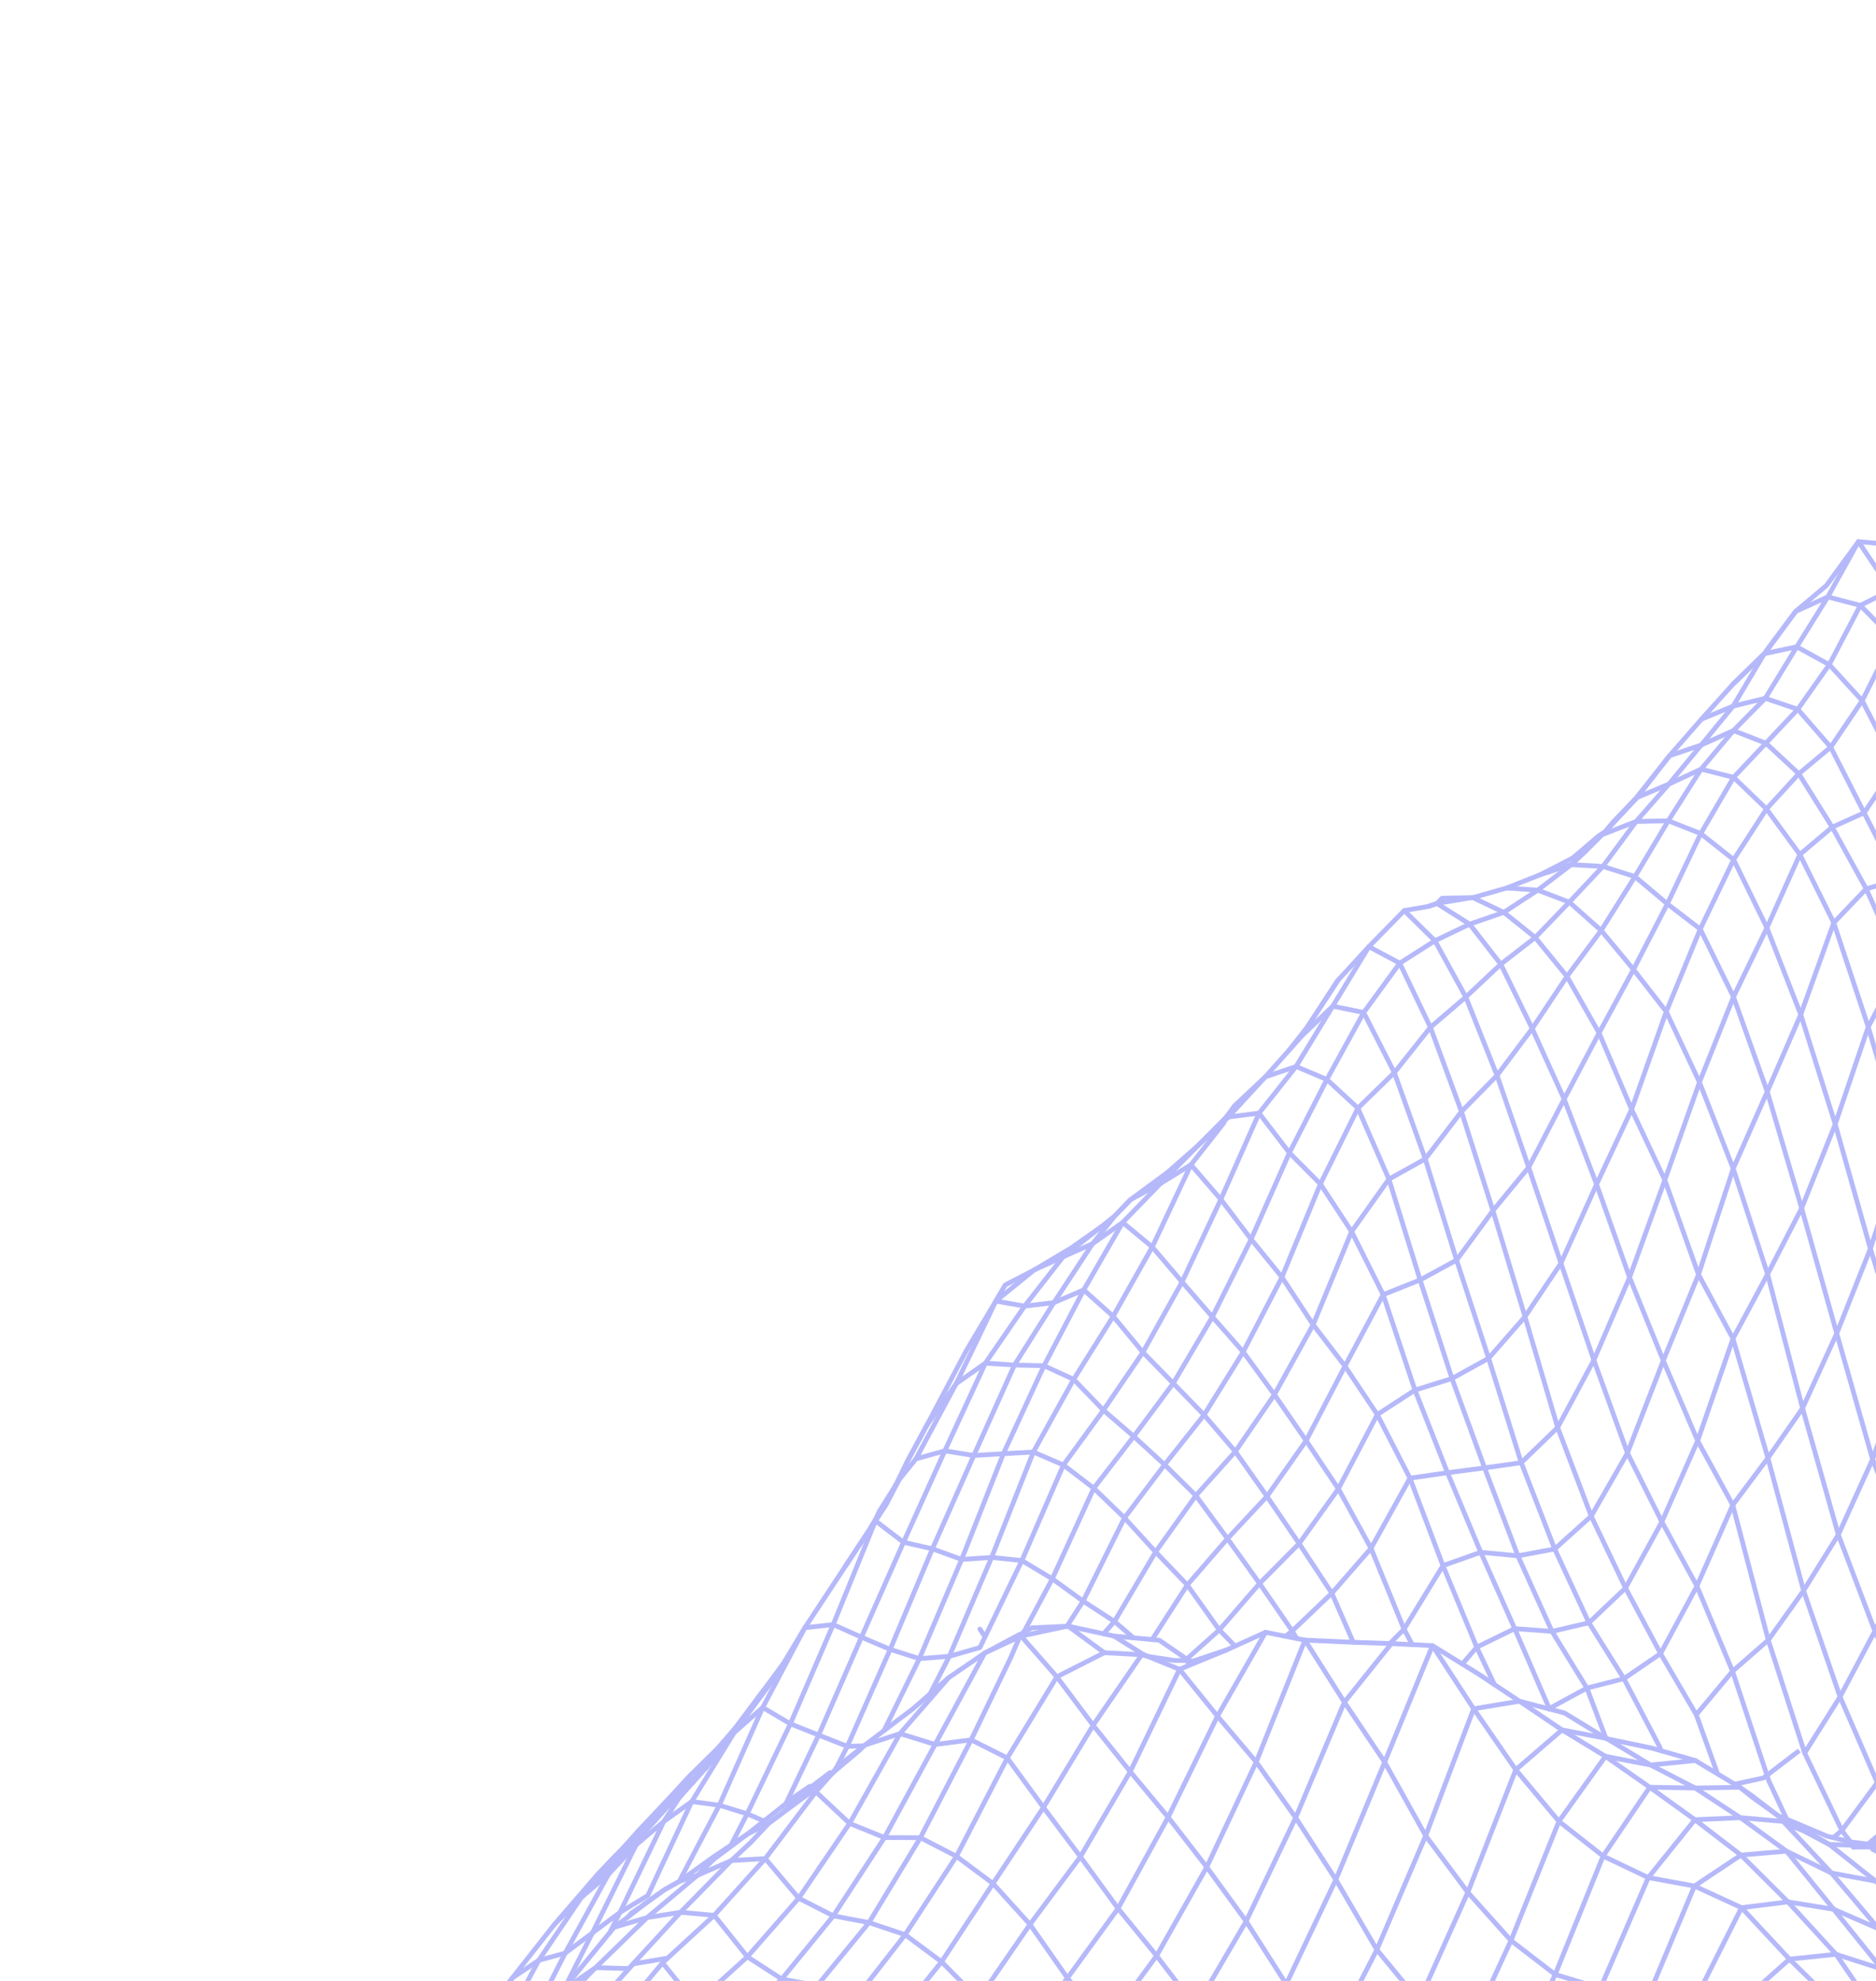<svg width="393" height="415" viewBox="0 0 393 415" fill="none" xmlns="http://www.w3.org/2000/svg">
<mask id="mask0_1_123" style="mask-type:luminance" maskUnits="userSpaceOnUse" x="-172" y="0" width="1129" height="636">
<path d="M956.544 0.335H-171.456V635.335H956.544V0.335Z" fill="white"/>
</mask>
<g mask="url(#mask0_1_123)">
<path d="M376.937 366.727L369.429 372.47L363.347 373.793" stroke="#B5B9FA"/>
</g>
<mask id="mask1_1_123" style="mask-type:luminance" maskUnits="userSpaceOnUse" x="-172" y="0" width="1129" height="636">
<path d="M956.544 0.335H-171.456V635.335H956.544V0.335Z" fill="white"/>
</mask>
<g mask="url(#mask1_1_123)">
<path d="M300.085 344.752L290.073 369.157L298.665 384.577L288.435 408.464L278.041 428.731L267.495 445.351L256.769 460.42L245.886 472.761L234.862 481.957L223.67 489.527L212.275 497.197L200.684 504.464L188.92 510.256L176.964 515.329L164.814 519.686L152.489 522.601L139.969 524.791L131.809 516.72L123.79 510.022L115.982 502.343L108.267 496.95" stroke="#B5B9FA" stroke-linecap="round" stroke-linejoin="round"/>
</g>
<mask id="mask2_1_123" style="mask-type:luminance" maskUnits="userSpaceOnUse" x="-172" y="0" width="1129" height="636">
<path d="M956.544 0.335H-171.456V635.335H956.544V0.335Z" fill="white"/>
</mask>
<g mask="url(#mask2_1_123)">
<path d="M378.057 367.24L370.437 343.587L362.994 315.289L355.641 301.845L348.44 285.03L341.378 267.615L348.761 247.216L356.02 226.719L363.148 208.837L356.182 194.636L349.289 189.353L342.504 183.644L335.795 181.512" stroke="#B5B9FA" stroke-linecap="round" stroke-linejoin="round"/>
</g>
<mask id="mask3_1_123" style="mask-type:luminance" maskUnits="userSpaceOnUse" x="-172" y="0" width="1129" height="636">
<path d="M956.544 0.335H-171.456V635.335H956.544V0.335Z" fill="white"/>
</mask>
<g mask="url(#mask3_1_123)">
<path d="M271.426 380.793L261.051 402.498L250.531 420.504L239.856 436.018L229.042 448.329L218.017 461.164L206.854 471.137L195.554 478.456L184.071 485.133L172.424 490.349L160.571 495.658L148.518 500.689L136.288 504.558L123.79 510.022L111.058 515.676L98.111 520.9L84.812 529.081L76.853 530.293L69.076 530.907L61.475 531.009L53.997 531.704L51.728 532.879L40.74 538.567L33.501 538.517L26.423 538.061L19.464 538.011L12.658 537.556L5.984 537.05L-7.108 542.293L-20.378 546.626L-33.828 550.096L-47.467 552.811L-61.304 554.927L-75.347 556.499L-89.606 557.667L-104.092 558.551L-118.819 559.292" stroke="#B5B9FA" stroke-linecap="round" stroke-linejoin="round"/>
</g>
<mask id="mask4_1_123" style="mask-type:luminance" maskUnits="userSpaceOnUse" x="-172" y="0" width="1129" height="636">
<path d="M956.544 0.335H-171.456V635.335H956.544V0.335Z" fill="white"/>
</mask>
<g mask="url(#mask4_1_123)">
<path d="M247.092 349.711L236.773 371.149L226.329 388.978L215.768 403.156L204.978 418.821L194.044 432.246L182.979 443.023L171.808 450.557L160.482 456.798L148.948 463.46L137.18 471.2L125.234 478.06L112.947 488.666L105.196 491.539L97.62 493.455L90.285 492.679L83.169 489.836L76.194 486.87L69.142 489.182L68.726 489.6L60.426 497.935L56.826 501.551L49.981 502.839L43.259 504.024L36.68 504.678L30.228 505.066L23.903 505.155L17.723 504.493L11.519 506.592L10.916 506.875L10.515 507.037L5.31 508.885L2.953 510.259L-0.371 512.488L-3.067 513.868L-12.464 518.675L-14.989 519.772L-24.704 523.998L-25.468 524.359L-37.17 529.897L-42.926 529.53L-48.584 529.246L-54.118 528.496L-59.556 527.763L-64.901 527.059L-77.132 530.887L-89.524 534.291L-102.091 537.491L-114.838 540.502L-127.764 543.257L-132.677 542.589L-137.506 541.982L-142.256 541.468L-155.143 544.075L-159.739 543.595L-171.016 545.49" stroke="#B5B9FA" stroke-linecap="round" stroke-linejoin="round"/>
</g>
<mask id="mask5_1_123" style="mask-type:luminance" maskUnits="userSpaceOnUse" x="-172" y="0" width="1129" height="636">
<path d="M956.544 0.335H-171.456V635.335H956.544V0.335Z" fill="white"/>
</mask>
<g mask="url(#mask5_1_123)">
<path d="M387.374 470.371L376.566 489.413L365.378 489.797L354.425 489.791L343.692 490.72L333.173 492.122L322.876 491.889L312.798 490.437L302.921 489.174L293.241 488.04L283.779 484.843L274.552 478.624L265.541 470.981L256.769 460.42L248.231 447.48L239.856 436.018L231.669 424.198L223.618 414.387L215.768 403.156L208.022 394.589L200.364 388.884L192.808 384.987L185.29 384.959L177.982 381.994L170.91 375.37" stroke="#B5B9FA" stroke-linecap="round" stroke-linejoin="round"/>
</g>
<mask id="mask6_1_123" style="mask-type:luminance" maskUnits="userSpaceOnUse" x="-172" y="0" width="1129" height="636">
<path d="M956.544 0.335H-171.456V635.335H956.544V0.335Z" fill="white"/>
</mask>
<g mask="url(#mask6_1_123)">
<path d="M195.887 365.456L197.915 361.718L206.219 346.42L206.281 346.308L207.264 345.782L213.598 342.395" stroke="#B5B9FA" stroke-linecap="round" stroke-linejoin="round"/>
</g>
<mask id="mask7_1_123" style="mask-type:luminance" maskUnits="userSpaceOnUse" x="-172" y="0" width="1129" height="636">
<path d="M956.544 0.335H-171.456V635.335H956.544V0.335Z" fill="white"/>
</mask>
<g mask="url(#mask7_1_123)">
<path d="M592.439 341.927L604.688 358.868L597.575 381.675L590.258 403.122L582.741 423.259L575.013 441.626L567.059 457.595L558.912 472.487L550.559 485.654L541.989 496.488L533.204 504.896L524.21 511.103L515.009 514.849L505.69 522.21L496.17 528.069L486.437 531.481L476.498 532.592L466.348 530.554L456.001 525.872L445.46 518.736L443.613 517.174L439.506 512.247L433.14 505.311L429.146 501.323L421.126 493.315L410.49 491.11L399.666 489.72L388.64 503.913L377.371 516.511L365.864 526.912L354.188 525.935L345.578 534.671L342.432 537.864L340.677 539.55L330.423 549.394L318.169 559.146L306.775 559.212L295.649 558.153L284.788 555.809L272.389 562.102L259.769 566.654L249.259 562.229L239 557.344L228.938 554.472L219.097 551.717L209.478 548.699L200.075 545.468L190.913 540.815L181.983 534.955L173.273 528.331L164.814 519.686L156.584 509.782L148.519 500.689L140.601 492.649L132.84 485.168L125.234 478.06L117.574 477.233L115.098 480.095L105.196 491.539L102.694 493.992L92.659 503.83L89.684 506.441L82.271 512.944L79.931 514.996L77.262 516.905L71.286 521.177L67.046 524.208L59.638 525.39L52.44 524.86L45.447 522.858L32.569 530.435L19.464 538.011L6.192 544.227L-7.253 549.219L-20.86 552.779L-27.413 551.499L-33.828 550.096L-40.109 548.556L-53.676 551.42L-67.437 553.652L-81.406 555.472L-87.341 554.391L-93.171 553.528L-98.885 552.641L-104.488 551.736L-118.329 553.378L-123.744 552.577L-129.055 551.783L-134.267 551.009L-139.383 550.266L-144.405 549.558L-149.337 548.879L-154.179 548.204L-167.636 549.824L-171.016 549.364" stroke="#B5B9FA" stroke-linecap="round" stroke-linejoin="round"/>
</g>
<mask id="mask8_1_123" style="mask-type:luminance" maskUnits="userSpaceOnUse" x="-172" y="0" width="1129" height="636">
<path d="M956.544 0.335H-171.456V635.335H956.544V0.335Z" fill="white"/>
</mask>
<g mask="url(#mask8_1_123)">
<path d="M611.983 348.415L604.688 358.868L617.151 373.658L630.061 394.151L622.892 412.156L615.534 429.207L607.969 444.604L600.301 462.294L592.446 479.416L584.375 494.875L576.083 508.335L567.585 520.497L558.857 530.146L549.916 537.964L540.737 542.524L531.342 544.64L521.729 543.925L511.998 546.877L502.085 549.985L491.94 549.772L481.58 546.952L471.017 542.462L460.258 536.675L457.046 534.345L455.217 532.148L447.348 525.082L440.162 517.253L434.745 511.349L433.336 510.137L422.468 500.783L411.622 499.906L399.666 489.72L387.992 489.106L376.566 489.413L365.524 504.556L354.256 516.406L343.07 516.215L342.879 516.426L331.825 528.636L331.563 528.925L319.826 539.944L307.854 549.794L296.955 548.537L284.788 555.809L274.189 552.12L261.839 557.532L249.259 562.229L236.455 565.597L226.236 561.151L216.236 557.542L203.298 560.245L193.575 556.72L180.431 559.952L170.992 556.182L161.784 551.845L152.802 546.936L144.042 541.443L135.525 534.54L127.223 527.059L119.041 521.653L111.058 515.676L103.28 508.967L95.394 509.719L83.261 520.537L82.318 521.378L69.076 530.907L55.641 539.113L54.511 539.653L42.028 545.616L41.204 545.917L28.229 550.647L27.586 550.832L14.221 554.698L0.001 557.818L-14.443 560.218L-21.578 559.676L-28.562 559.115L-35.399 558.548L-42.092 557.922L-48.636 557.071L-55.041 556.085L-61.304 554.927L-67.437 553.652L-73.468 552.763L-79.384 551.898L-85.178 550.926L-98.885 552.641L-112.808 554.189L-118.329 553.378L-132.374 554.657L-137.703 553.923L-142.93 553.199L-148.058 552.494L-153.09 551.8L-158.028 551.126L-162.876 550.472L-167.636 549.824L-171.016 550.048" stroke="#B5B9FA" stroke-linecap="round" stroke-linejoin="round"/>
</g>
<mask id="mask9_1_123" style="mask-type:luminance" maskUnits="userSpaceOnUse" x="-172" y="0" width="1129" height="636">
<path d="M956.544 0.335H-171.456V635.335H956.544V0.335Z" fill="white"/>
</mask>
<g mask="url(#mask9_1_123)">
<path d="M239.168 346.654L229 361.434L218.594 378.651L208.022 394.588L197.245 410.981L186.338 424.565L175.311 435.358L164.165 443.501L152.92 448.592L141.437 455.257L129.689 463.938L117.574 477.233L109.967 478.998L102.62 477.428L95.472 474.294" stroke="#B5B9FA" stroke-linecap="round" stroke-linejoin="round"/>
</g>
<mask id="mask10_1_123" style="mask-type:luminance" maskUnits="userSpaceOnUse" x="-172" y="0" width="1129" height="636">
<path d="M956.544 0.335H-171.456V635.335H956.544V0.335Z" fill="white"/>
</mask>
<g mask="url(#mask10_1_123)">
<path d="M142.549 393.644L150.689 378.184L159.779 357.708" stroke="#B5B9FA" stroke-linecap="round" stroke-linejoin="round"/>
</g>
<mask id="mask11_1_123" style="mask-type:luminance" maskUnits="userSpaceOnUse" x="-172" y="0" width="1129" height="636">
<path d="M956.544 0.335H-171.456V635.335H956.544V0.335Z" fill="white"/>
</mask>
<g mask="url(#mask11_1_123)">
<path d="M557.508 302.365L550.103 318.029L542.755 344.58L554.232 358.499L546.672 381.25L538.869 400.32L530.866 417.565L522.63 431.008L514.204 442.808L505.597 453.549L496.859 467.204L487.935 480.053L478.795 489.874L469.452 496.947L459.907 501.023L450.164 501.822L440.241 500.689L430.135 497.058L426.374 494.403L419.851 489.798L409.825 481.741L409.401 481.362L398.793 478.998L387.992 489.106L376.956 504.582L365.687 516.543L354.256 516.406L345.02 525.168L342.755 527.316L341.066 529.099L330.999 539.732L330.134 540.482L319.008 550.125L306.775 559.212L294.315 565.826L283.217 564.639L272.389 562.102L261.839 557.532L251.536 552.813L241.401 551.565L231.504 549.355L221.848 545.918L212.393 542.887L203.187 537.959L194.212 531.82L185.465 524.537L176.964 515.329L168.678 505.34L160.571 495.658L152.614 487.121L144.812 479.163L137.18 471.2L129.689 463.938L122.16 462.419L114.798 460.21L107.496 460.254L100.257 462.174L93.173 463.309L93.021 463.477L82.708 474.762L81.26 476.346L74.337 477.494L67.547 478.312L60.867 479.343L58.716 481.051L49.061 492.917L48.827 493.186L36.68 504.678L36.326 504.981L24.368 515.207L11.98 522.866L5.686 522.12L-6.744 527.636L-19.324 532.125L-32.136 537.114L-38.135 536.462L-51.073 541.166L-64.167 544.871L-77.422 547.683L-90.856 549.882L-104.488 551.736L-109.982 550.83L-115.373 549.931L-120.661 549.028L-125.853 548.165L-130.95 547.327L-135.959 546.584L-140.879 545.856L-145.714 545.185L-150.469 544.607L-155.143 544.075L-168.197 546.302L-171.016 545.973" stroke="#B5B9FA" stroke-linecap="round" stroke-linejoin="round"/>
</g>
<mask id="mask12_1_123" style="mask-type:luminance" maskUnits="userSpaceOnUse" x="-172" y="0" width="1129" height="636">
<path d="M956.544 0.335H-171.456V635.335H956.544V0.335Z" fill="white"/>
</mask>
<g mask="url(#mask12_1_123)">
<path d="M117.804 417.003L118.317 416.376L118.611 416.019L121.81 412.113L127.733 404.884L128.654 403.76L131.682 401.499L134.653 399.185L134.848 398.956L138.552 396.342L139.149 395.921L142.279 394.155L146.121 392.863L153.205 389.775L157.382 385.875L161.075 381.932L163.643 380.028L170.489 374.975L174.46 371.392L179.91 366.803L181.038 365.729L181.201 365.573L188.542 363.18L195.887 365.456" stroke="#B5B9FA" stroke-linecap="round" stroke-linejoin="round"/>
</g>
<mask id="mask13_1_123" style="mask-type:luminance" maskUnits="userSpaceOnUse" x="-172" y="0" width="1129" height="636">
<path d="M956.544 0.335H-171.456V635.335H956.544V0.335Z" fill="white"/>
</mask>
<g mask="url(#mask13_1_123)">
<path d="M479.454 322.025L487.179 306.956L497.142 304.585L507.283 302.822L517.645 303.829L528.19 304.597L538.977 307.965L550.103 318.029L561.552 332.447L554.232 358.499L565.979 373.41L558.436 395.424L550.668 414.87L542.661 430.712L534.454 444.769L526.04 456.564L517.428 466.37L508.666 477.365L499.759 490.537L490.625 500.133L481.286 507.394L471.738 511.7L461.99 513.033L452.049 511.952L441.922 508.287L431.612 501.932L431.06 501.478L422.221 494.214L421.126 493.315L412.783 484.808L409.825 481.741L409.401 481.362L403.059 475.005L397.956 469.89L387.374 470.371L376.197 471.853L365.251 472.591L354.52 474.085L344.004 475.662L333.697 476.884L323.611 475.706L313.727 474.485L304.035 473.64L294.553 470.992L285.304 464.991L276.285 456.401L267.495 445.351L258.914 433.219L250.531 420.504L242.296 409.725L234.218 399.817L226.329 388.978L218.594 378.651L211.02 368.293L203.443 364.492L195.887 365.456L186.924 381.952L185.291 384.959L174.581 401.358L163.769 414.602L152.86 424.736L141.839 432.519L130.705 438.172L120.631 446.913L119.239 448.12L117.484 449.934L109.173 458.522L107.496 460.255L106.744 461.133L95.472 474.294L88.331 474.555L87.602 475.296L76.194 486.87L75.243 487.846L63.825 499.563L62.887 500.41L51.29 510.883L50.036 511.911L38.569 521.319L31.702 522.481L24.99 522.968L18.41 523.245L11.98 522.866L-0.525 528.703L-13.18 533.421L-26.043 538.11L-32.136 537.114L-45.168 542.255L-58.336 546.005L-71.666 548.769L-85.178 550.926L-90.856 549.882L-96.426 548.848L-101.895 547.886L-107.258 546.876L-112.52 545.854L-117.693 544.951L-122.774 544.097L-127.764 543.257L-140.879 545.856L-154.179 548.204L-158.934 547.53L-171.016 549.027" stroke="#B5B9FA" stroke-linecap="round" stroke-linejoin="round"/>
</g>
<mask id="mask14_1_123" style="mask-type:luminance" maskUnits="userSpaceOnUse" x="-172" y="0" width="1129" height="636">
<path d="M956.544 0.335H-171.456V635.335H956.544V0.335Z" fill="white"/>
</mask>
<g mask="url(#mask14_1_123)">
<path d="M185.185 362.56L192.601 347.471L201.453 326.693L201.857 325.669L209.685 305.832L210.193 304.549L211.37 301.998L218.705 286.118L225.955 272.282L227.029 270.233" stroke="#B5B9FA" stroke-linecap="round" stroke-linejoin="round"/>
</g>
<mask id="mask15_1_123" style="mask-type:luminance" maskUnits="userSpaceOnUse" x="-172" y="0" width="1129" height="636">
<path d="M956.544 0.335H-171.456V635.335H956.544V0.335Z" fill="white"/>
</mask>
<g mask="url(#mask15_1_123)">
<path d="M336.322 367.945L326.574 381.558L316.532 406.537L306.304 428.716L295.898 447.767L285.304 464.991L274.552 478.624L263.619 490.566L252.517 500.31L241.228 508.933L229.743 516.881L218.086 522.983L206.245 527.891L194.212 531.82L181.983 534.955L169.55 537.53L156.916 539.269L144.042 541.443L130.948 543.104L117.565 546.226L103.933 549.27L90.048 552.18L75.898 555.074L61.46 558.392L46.746 561.577L31.757 564.421L23.624 563.635L15.667 562.968L0.594 565.311L-14.74 567L-30.349 568.265L-46.247 569.252" stroke="#B5B9FA" stroke-linecap="round" stroke-linejoin="round"/>
</g>
<mask id="mask16_1_123" style="mask-type:luminance" maskUnits="userSpaceOnUse" x="-172" y="0" width="1129" height="636">
<path d="M956.544 0.335H-171.456V635.335H956.544V0.335Z" fill="white"/>
</mask>
<g mask="url(#mask16_1_123)">
<path d="M164.64 377.859L164.799 377.528L167.398 372.08L171.495 363.49L180.466 342.975L189.276 323.097L197.928 303.944L206.426 285.574L214.645 273.622L222.712 263.295L227.16 259.788L230.581 257.092L233.541 254.728L236.834 251.321L244.599 245.591L248.159 242.466L250.931 240.032L256.852 234.063L263.76 233.2L270.113 241.508L276.601 248.031" stroke="#B5B9FA" stroke-linecap="round" stroke-linejoin="round"/>
</g>
<mask id="mask17_1_123" style="mask-type:luminance" maskUnits="userSpaceOnUse" x="-172" y="0" width="1129" height="636">
<path d="M956.544 0.335H-171.456V635.335H956.544V0.335Z" fill="white"/>
</mask>
<g mask="url(#mask17_1_123)">
<path d="M269.451 415.66L261.051 402.498L252.802 391.142L244.712 380.701L236.773 371.149L229 361.434L221.395 351.284L213.908 342.749" stroke="#B5B9FA" stroke-linecap="round" stroke-linejoin="round"/>
</g>
<mask id="mask18_1_123" style="mask-type:luminance" maskUnits="userSpaceOnUse" x="-172" y="0" width="1129" height="636">
<path d="M956.544 0.335H-171.456V635.335H956.544V0.335Z" fill="white"/>
</mask>
<g mask="url(#mask18_1_123)">
<path d="M308.714 357.982L317.538 370.75L326.574 381.558L335.833 388.837L345.3 393.347L354.972 395.111L364.826 399.65L374.867 410.433L378.265 413.766L385.134 420.504L393.358 435.536L395.635 439.698L405.457 442.614L406.967 444.969L416.248 459.441L425.94 460.349L435.458 458.02L444.797 452.571L453.947 443.991L462.898 431.507L471.657 416.984L480.306 408.023L488.774 397.022L497.049 383.22L505.105 365.214L512.942 343.589L520.588 320.576L528.19 304.597L535.592 285.806L542.825 266.126L550.279 264.639L557.807 271.872L565.203 277.392L572.583 286.205L579.864 294.5L586.965 298.985L589.269 302.749L597.777 316.653L598.048 317.094L604.314 325.266L609.266 331.721L613.198 335.422L617.063 339.059L620.024 341.845L620.597 342.384L627.471 342.232L639.03 353.471L650.782 363.582L662.708 372.044L671.239 379.017L674.921 382.025L681.552 379.819L691.839 388.742L694.016 390.631L706.656 399.59L719.743 413.381L733.103 427.053L746.665 438.85L760.457 449.687L766.67 444.55L772.741 438.86" stroke="#B5B9FA" stroke-linecap="round" stroke-linejoin="round"/>
</g>
<mask id="mask19_1_123" style="mask-type:luminance" maskUnits="userSpaceOnUse" x="-172" y="0" width="1129" height="636">
<path d="M956.544 0.335H-171.456V635.335H956.544V0.335Z" fill="white"/>
</mask>
<g mask="url(#mask19_1_123)">
<path d="M320.982 215.483L314.396 201.991L307.871 193.603L301.399 189.511" stroke="#B5B9FA" stroke-linecap="round" stroke-linejoin="round"/>
</g>
<mask id="mask20_1_123" style="mask-type:luminance" maskUnits="userSpaceOnUse" x="-172" y="0" width="1129" height="636">
<path d="M956.544 0.335H-171.456V635.335H956.544V0.335Z" fill="white"/>
</mask>
<g mask="url(#mask20_1_123)">
<path d="M355.346 359.212L347.87 346.419L340.534 332.681L333.342 317.628L326.314 299.06L319.467 275.836L312.752 253.621L306.157 232.867L299.656 215.217L293.226 201.781L286.771 198.318" stroke="#B5B9FA" stroke-linecap="round" stroke-linejoin="round"/>
</g>
<mask id="mask21_1_123" style="mask-type:luminance" maskUnits="userSpaceOnUse" x="-172" y="0" width="1129" height="636">
<path d="M956.544 0.335H-171.456V635.335H956.544V0.335Z" fill="white"/>
</mask>
<g mask="url(#mask21_1_123)">
<path d="M493.364 515.714L481.286 507.394L469.452 496.947L457.871 485.269L446.537 471.798L435.458 458.02L424.625 443.359L414.039 429.639L403.688 415.027L393.569 404.079L384.138 399.983L374.562 398.437L364.71 388.627L355.055 381.22L345.594 374.418L336.322 367.945" stroke="#B5B9FA" stroke-linecap="round" stroke-linejoin="round"/>
</g>
<mask id="mask22_1_123" style="mask-type:luminance" maskUnits="userSpaceOnUse" x="-172" y="0" width="1129" height="636">
<path d="M956.544 0.335H-171.456V635.335H956.544V0.335Z" fill="white"/>
</mask>
<g mask="url(#mask22_1_123)">
<path d="M109.135 428.783L110.243 427.278L110.724 426.624L111.334 425.795L113.469 423.405L115.732 421.487L124.784 412.203L135.565 401.718L142.56 400.615L149.621 401.245L156.564 409.942L163.769 414.602L171.205 415.964L178.725 419.279L186.338 424.565L194.044 432.246L201.873 441.479L209.852 451.582L218.017 461.164L226.384 469.747L234.862 481.957L243.564 492.628L252.517 500.31L261.691 506.565L271.086 511.447L280.714 514.153L290.556 516.077L300.611 517.446L311.85 505.116L322.876 491.889L333.697 476.884L344.314 459.449L344.347 459.384L354.723 439.835L364.917 419.294" stroke="#B5B9FA" stroke-linecap="round" stroke-linejoin="round"/>
</g>
<mask id="mask23_1_123" style="mask-type:luminance" maskUnits="userSpaceOnUse" x="-172" y="0" width="1129" height="636">
<path d="M956.544 0.335H-171.456V635.335H956.544V0.335Z" fill="white"/>
</mask>
<g mask="url(#mask23_1_123)">
<path d="M-130.278 557.719L-115.745 556.946L-101.438 555.883L-87.341 554.391L-73.468 552.763L-59.801 550.732L-46.323 548.083L-40.109 548.556L-26.721 544.847L-13.529 540.631L-0.537 536.048L12.302 530.177L18.917 530.548L25.691 530.218L32.569 530.435L39.516 532.136L46.657 532.571L53.997 531.704L55.058 531.095L64.381 525.739L67.046 524.208L74.671 521.239L82.318 521.378L90.151 520.705L103.28 508.967L115.982 502.343L128.429 496.593L140.601 492.649L152.614 487.121L164.444 480.747L176.049 475.123L187.451 469.68L198.716 462.03L209.852 451.582L220.848 438.502L231.669 424.198L242.296 409.725L252.802 391.142L263.166 369.128L273.378 343.595" stroke="#B5B9FA" stroke-linecap="round" stroke-linejoin="round"/>
</g>
<mask id="mask24_1_123" style="mask-type:luminance" maskUnits="userSpaceOnUse" x="-172" y="0" width="1129" height="636">
<path d="M956.544 0.335H-171.456V635.335H956.544V0.335Z" fill="white"/>
</mask>
<g mask="url(#mask24_1_123)">
<path d="M271.426 380.793L263.166 369.128L255.043 359.532L247.092 349.711" stroke="#B5B9FA" stroke-linecap="round" stroke-linejoin="round"/>
</g>
<mask id="mask25_1_123" style="mask-type:luminance" maskUnits="userSpaceOnUse" x="-172" y="0" width="1129" height="636">
<path d="M956.544 0.335H-171.456V635.335H956.544V0.335Z" fill="white"/>
</mask>
<g mask="url(#mask25_1_123)">
<path d="M272.693 217.033L274.155 214.784L277.024 210.344L280.256 205.397" stroke="#B5B9FA" stroke-linecap="round" stroke-linejoin="round"/>
</g>
<mask id="mask26_1_123" style="mask-type:luminance" maskUnits="userSpaceOnUse" x="-172" y="0" width="1129" height="636">
<path d="M956.544 0.335H-171.456V635.335H956.544V0.335Z" fill="white"/>
</mask>
<g mask="url(#mask26_1_123)">
<path d="M241.355 343.483L248.723 332.047L257.138 322.337L265.416 313.479L273.62 301.811L281.758 286.198L289.762 271.223L297.494 268.14L305.14 263.987" stroke="#B5B9FA" stroke-linecap="round" stroke-linejoin="round"/>
</g>
<mask id="mask27_1_123" style="mask-type:luminance" maskUnits="userSpaceOnUse" x="-172" y="0" width="1129" height="636">
<path d="M956.544 0.335H-171.456V635.335H956.544V0.335Z" fill="white"/>
</mask>
<g mask="url(#mask27_1_123)">
<path d="M624.394 362.348L617.15 373.658L610.046 395.224L602.734 415.285L595.258 435.433L587.548 453.153L579.64 469.666L571.511 484.103L563.184 497.3L554.661 509.485L545.895 518.241L536.924 525.202L527.747 530.244L518.334 531.397L508.791 535.204L496.17 528.069L483.816 519.91L474.073 522.335L464.13 522.229L453.991 519.569L445.026 511.189L441.922 508.287L433.089 499.873L430.135 497.058L427.979 494.735L418.619 484.655L417.45 483.156L408.728 471.975L407.366 470.231L406.875 469.485L397.821 455.727L396.38 453.536L386.206 448.09L375.512 436.852" stroke="#B5B9FA" stroke-linecap="round" stroke-linejoin="round"/>
</g>
<mask id="mask28_1_123" style="mask-type:luminance" maskUnits="userSpaceOnUse" x="-172" y="0" width="1129" height="636">
<path d="M956.544 0.335H-171.456V635.335H956.544V0.335Z" fill="white"/>
</mask>
<g mask="url(#mask28_1_123)">
<path d="M116.172 403.122L118.917 399.943L124.567 393.402L124.868 393.054L127.904 389.802L130.574 387.085L135.862 381.866L136.437 381.54L141.685 375.938L147.832 370.446L153.76 362.996L154.413 362.013L155.604 360.516" stroke="#B5B9FA" stroke-linecap="round" stroke-linejoin="round"/>
</g>
<mask id="mask29_1_123" style="mask-type:luminance" maskUnits="userSpaceOnUse" x="-172" y="0" width="1129" height="636">
<path d="M956.544 0.335H-171.456V635.335H956.544V0.335Z" fill="white"/>
</mask>
<g mask="url(#mask29_1_123)">
<path d="M359.815 371.628L355.346 359.212L362.95 350.118L370.437 343.587L377.828 333.23L370.358 305.443L363.039 280.433L355.818 267.005L348.761 247.216L341.807 232.417L334.989 216.4L328.26 204.554L321.612 196.401L315.04 191.139L307.87 193.603L300.602 197.086L293.226 201.781L285.676 212.117L277.963 226.143L270.113 241.508L262.095 259.619L253.98 275.882L245.783 289.791L237.515 300.919L229.132 311.771L220.445 330.757L214.474 341.926" stroke="#B5B9FA" stroke-linecap="round" stroke-linejoin="round"/>
</g>
<mask id="mask30_1_123" style="mask-type:luminance" maskUnits="userSpaceOnUse" x="-172" y="0" width="1129" height="636">
<path d="M956.544 0.335H-171.456V635.335H956.544V0.335Z" fill="white"/>
</mask>
<g mask="url(#mask30_1_123)">
<path d="M956.103 556.155L943.651 553.059L937.932 553.322L920.888 547.155L906.172 540.142L904.083 539.147L898.073 538.887L881.417 528.56L875.249 528.272L861.404 517.534L858.743 515.469L849.243 508.672L842.678 503.973L836.271 503.489L824.374 496.112L822.1 494.701L820.593 493.77L814.107 494.779L807.507 495.87L801.065 502.161L794.526 509.146L787.873 516.449L781.052 523.276L774.063 529.368L766.916 535.058L759.611 540.297L752.173 546.072L744.586 551.947L736.822 557.25L721.012 553.157L705.486 547.243L690.388 543.477L675.585 538.739L661.058 532.581L646.788 524.506L632.78 514.645L619.022 502.598L605.511 488.272L592.446 479.416L579.64 469.666L567.059 457.595L554.748 445.269L542.661 430.712L530.866 417.565L519.345 405.633L508.07 393.774L497.049 383.22L486.266 373.565L475.736 367.141L465.447 364.561L455.375 365.609L445.465 364.635L435.74 365.61L427.343 372.669L417.765 369.688L409.226 376.563L409.043 376.698L402.211 381.746L400.544 382.978L395.234 385.043L392.017 386.926L389.809 386.717L388.037 386.561L383.207 386.398L379.001 383.946L377.566 383.428L374.546 382.295L374.164 381.63L373.674 380.84L372.535 380.434L366.989 376.442L364.467 374.425L359.815 371.628L355.145 368.817L345.797 369.764L336.675 364.271L336.419 364.164L327.226 362.406L317.538 370.749L307.493 396.44L297.266 419.194L286.857 439.456L276.285 456.401L265.541 470.981L254.628 483.277L243.564 492.628L232.325 500.469L220.889 508.069L209.263 514.732L197.46 520.071L185.465 524.537L173.273 528.331L160.898 530.884L152.489 522.601L144.3 513.43L136.289 504.558L128.429 496.593L120.716 489.438L112.947 488.666L105.966 495.342L100.38 500.685L98.825 502.019L89.151 510.315L87.618 511.63L84.24 514.136L74.671 521.239L71.653 523.473L61.475 531.009L48.102 539.148L40.74 538.567L27.245 545.348L20.085 545.019L6.488 550.255L-0.46 549.908L-7.253 549.219L-13.889 548.073L-20.377 546.626L-26.721 544.847L-33.008 544.36L-46.323 548.083L-52.396 547.18L-58.336 546.005L-64.167 544.872L-69.89 543.798L-75.501 542.623L-81.011 541.511L-86.419 540.391L-91.734 539.355L-96.963 538.481L-102.091 537.491L-107.142 536.72L-112.113 536.074L-124.721 539.13L-137.506 541.982L-150.469 544.607L-163.605 546.889L-168.197 546.302L-171.016 546.656" stroke="#B5B9FA" stroke-linecap="round" stroke-linejoin="round"/>
</g>
<mask id="mask31_1_123" style="mask-type:luminance" maskUnits="userSpaceOnUse" x="-172" y="0" width="1129" height="636">
<path d="M956.544 0.335H-171.456V635.335H956.544V0.335Z" fill="white"/>
</mask>
<g mask="url(#mask31_1_123)">
<path d="M118.317 416.376L122.532 408.045L124.103 404.94L124.676 403.784L132.191 388.627L133.243 386.505L134.872 384.574" stroke="#B5B9FA" stroke-linecap="round" stroke-linejoin="round"/>
</g>
<mask id="mask32_1_123" style="mask-type:luminance" maskUnits="userSpaceOnUse" x="-172" y="0" width="1129" height="636">
<path d="M956.544 0.335H-171.456V635.335H956.544V0.335Z" fill="white"/>
</mask>
<g mask="url(#mask32_1_123)">
<path d="M407.285 370.492L400.574 359.94L392.767 341.692L385.111 321.515L377.617 295.017L370.287 266.934L377.424 253.111L384.457 235.51L377.239 212.542L370.15 194.378L363.179 180.088L370.057 169.469L376.831 162.093L383.514 156.528L390.111 146.78L396.618 133.849" stroke="#B5B9FA" stroke-linecap="round" stroke-linejoin="round"/>
</g>
<mask id="mask33_1_123" style="mask-type:luminance" maskUnits="userSpaceOnUse" x="-172" y="0" width="1129" height="636">
<path d="M956.544 0.335H-171.456V635.335H956.544V0.335Z" fill="white"/>
</mask>
<g mask="url(#mask33_1_123)">
<path d="M389.327 113.468L391.247 116.336L396.132 123.627L398.513 130.081L399.193 131.924L403.058 142.399L403.684 143.851L404.492 145.362L405.042 146.24L408.708 152.1" stroke="#B5B9FA" stroke-linecap="round" stroke-linejoin="round"/>
</g>
<mask id="mask34_1_123" style="mask-type:luminance" maskUnits="userSpaceOnUse" x="-172" y="0" width="1129" height="636">
<path d="M956.544 0.335H-171.456V635.335H956.544V0.335Z" fill="white"/>
</mask>
<g mask="url(#mask34_1_123)">
<path d="M275.089 277.518L268.553 267.56L262.095 259.619L255.751 251.263L249.492 244.011" stroke="#B5B9FA" stroke-linecap="round" stroke-linejoin="round"/>
</g>
<mask id="mask35_1_123" style="mask-type:luminance" maskUnits="userSpaceOnUse" x="-172" y="0" width="1129" height="636">
<path d="M956.544 0.335H-171.456V635.335H956.544V0.335Z" fill="white"/>
</mask>
<g mask="url(#mask35_1_123)">
<path d="M283.491 344.045L279.01 333.765L272.156 323.375L265.416 313.479L258.786 304.085L252.239 296.425L245.783 289.791L239.428 283.295L233.199 275.758L227.029 270.233" stroke="#B5B9FA" stroke-linecap="round" stroke-linejoin="round"/>
</g>
<mask id="mask36_1_123" style="mask-type:luminance" maskUnits="userSpaceOnUse" x="-172" y="0" width="1129" height="636">
<path d="M956.544 0.335H-171.456V635.335H956.544V0.335Z" fill="white"/>
</mask>
<g mask="url(#mask36_1_123)">
<path d="M336.396 364.102L332.435 353.639L325.125 341.771L317.985 325.937L311.008 307.515L304.171 288.795L297.494 268.14L290.958 247.027L284.467 232.15L277.964 226.143L271.511 223.428L265.072 225.596L261.182 229.83L257.35 234.002L250.931 240.032L248.328 242.661L247.672 243.324L243.117 247.925L236.834 251.321L233.541 254.728L228.893 260.545L222.712 263.295L216.609 266.078L210.577 269.194L208.93 271.971L208.609 272.567L206.373 277.28L201.19 288.032L200.303 289.87L194.142 298.621L190.102 306.117L185.696 315.047L185.46 315.442L183.394 318.604L174.544 340.345L165.577 361.13L156.523 379.987L153.328 386.178L153.158 386.507" stroke="#B5B9FA" stroke-linecap="round" stroke-linejoin="round"/>
</g>
<mask id="mask37_1_123" style="mask-type:luminance" maskUnits="userSpaceOnUse" x="-172" y="0" width="1129" height="636">
<path d="M956.544 0.335H-171.456V635.335H956.544V0.335Z" fill="white"/>
</mask>
<g mask="url(#mask37_1_123)">
<path d="M177.22 327.925L182.165 320.436L183.293 318.527L183.457 318.449L185.655 315.126L188.348 310.009L190.102 306.117L194.142 298.621L197.867 291.58L202.444 282.928L204.344 279.736L204.545 279.4L208.613 272.568L216.609 266.078L217.056 265.812L223.961 261.695L224.434 261.413L230.581 257.092" stroke="#B5B9FA" stroke-linecap="round" stroke-linejoin="round"/>
</g>
<mask id="mask38_1_123" style="mask-type:luminance" maskUnits="userSpaceOnUse" x="-172" y="0" width="1129" height="636">
<path d="M956.544 0.335H-171.456V635.335H956.544V0.335Z" fill="white"/>
</mask>
<g mask="url(#mask38_1_123)">
<path d="M231.336 346.235L221.395 351.284L211.019 368.293L200.364 388.884L189.611 405.308L178.725 419.279L167.725 430.341L156.643 437.69L145.446 442.719L138.038 439.424L131.317 443.845L126.617 446.937L119.239 448.12L111.969 449.964L102.066 460.288L100.257 462.174L99.54 462.919L90.628 472.171L88.331 474.555L81.26 476.347L80.927 476.699L72.72 485.393L69.142 489.182L62.243 490.693L55.481 491.834L48.827 493.186L42.335 493.459L35.917 494.596L32.535 497.018L23.903 505.156L11.763 514.127L5.648 513.166L-0.371 512.488L-6.435 513.376L-11.07 514.633L-12.296 515.055L-18.082 515.8L-27.924 519.058L-29.896 519.71L-35.817 521.896L-41.918 524.148L-54.118 528.496L-66.487 532.491L-79.025 536.108L-91.734 539.355L-104.621 542.277L-117.693 544.951L-130.95 547.327L-144.405 549.558L-158.028 551.126L-171.016 551.966" stroke="#B5B9FA" stroke-linecap="round" stroke-linejoin="round"/>
</g>
<mask id="mask39_1_123" style="mask-type:luminance" maskUnits="userSpaceOnUse" x="-172" y="0" width="1129" height="636">
<path d="M956.544 0.335H-171.456V635.335H956.544V0.335Z" fill="white"/>
</mask>
<g mask="url(#mask39_1_123)">
<path d="M138.796 411.195L145.701 419.77L152.86 424.736L160.237 427.021L167.725 430.341L175.311 435.358L182.979 443.023L190.771 452.195L198.716 462.03L206.854 471.137L215.204 478.78L223.67 489.527L232.325 500.469L241.228 508.933L250.368 515.313L259.73 520.371L269.324 523.73L280.714 514.153L291.922 502.049L301.78 503.881L311.85 505.116L322.139 505.546L332.649 505.166L343.379 504.709L343.536 504.495L354.425 489.791L365.25 472.591L375.842 456.332L386.206 448.09" stroke="#B5B9FA" stroke-linecap="round" stroke-linejoin="round"/>
</g>
<mask id="mask40_1_123" style="mask-type:luminance" maskUnits="userSpaceOnUse" x="-172" y="0" width="1129" height="636">
<path d="M956.544 0.335H-171.456V635.335H956.544V0.335Z" fill="white"/>
</mask>
<g mask="url(#mask40_1_123)">
<path d="M48.489 487.731L49.781 486.298L50.895 485.062L55.548 479.903L65.053 467.898L72.936 456.677L74.482 454.477L75.006 453.885L78.488 449.857L83.659 444.131L84.741 442.573L87.249 439.287L92.721 433.541L94.965 430.552L95.867 429.35L101.714 421.563L107.317 414.379L109.515 411.585L116.172 403.122L121.798 397.488L127.464 392.657L133.243 386.505L139.051 381.597L142.281 376.629L150.603 366.01L151.458 365.02L154.454 361.477L159.123 355.226L162.694 350.837" stroke="#B5B9FA" stroke-linecap="round" stroke-linejoin="round"/>
</g>
<mask id="mask41_1_123" style="mask-type:luminance" maskUnits="userSpaceOnUse" x="-172" y="0" width="1129" height="636">
<path d="M956.544 0.335H-171.456V635.335H956.544V0.335Z" fill="white"/>
</mask>
<g mask="url(#mask41_1_123)">
<path d="M373.674 380.84L374.292 381.101L377.602 382.498L382.759 384.674L384.042 384.982L387.64 385.864L391.305 386.33L391.599 386.386L398.47 381.593L407.56 375.668L416.788 368.252L426.178 365.75L435.74 365.61L443.972 354.012L453.672 351.807L461.701 335.391L469.61 322.276L477.374 308.799L487.178 306.956L494.709 288.093L504.626 284.714L514.763 284.758L525.093 285.712L535.592 285.806L546.361 289.971L557.508 302.365L559.214 304.276L568.897 315.115L570.499 316.932L580.537 328.31L592.439 341.927L585.327 366.339L597.574 381.675L610.046 395.224L622.892 412.156L636.09 430.968L628.758 447.672L621.228 463.218L613.472 476.492L605.511 488.272L597.487 504.027L589.231 517.575L580.761 529.635L572.065 539.548L563.139 547.075L553.984 552.109L544.603 554.529L534.999 554.306L524.588 546.161L521.729 543.925L508.791 535.204L499.079 539.812L489.149 541.906L476.498 532.592L466.504 524.218L464.13 522.229L454.52 514.054L452.049 511.952L442.12 502.481L440.241 500.689L430.825 490.335L428.696 487.995L419.194 475.916L417.415 473.655L407.167 458.59L406.394 457.455L396.497 441.12L395.635 439.698L385.658 436.104L375.512 436.852L365.019 437.554L354.723 439.835L344.635 439.801L334.74 440.361L325.057 438.005L315.567 435.299L306.304 428.716L297.266 419.194L288.435 408.464L279.848 393.773L290.073 369.157L281.631 356.592L273.378 343.595L271.637 343.251L269.328 342.794L265.115 341.96L258.731 344.847L256.908 345.671L249.93 348.543L247.092 349.711L240.404 346.993L239.168 346.654L231.336 346.235L229.13 344.615L223.749 340.66L223.519 340.691L216.171 341.019L214.474 341.926L214.246 342.048L213.753 342.572L211.77 347.191L203.443 364.492L201.966 367.339L192.808 384.987L191.339 387.413L182.042 402.773L171.205 415.964L160.237 427.021L149.191 434.454L138.038 439.424L130.705 438.172L123.5 437.093L112.68 449.17L111.969 449.964L104.89 450.003L104.136 450.857L93.173 463.309L86.241 463.735L74.337 477.494L62.243 490.693L49.981 502.839L49.324 503.421L37.551 513.852L36.983 514.264L24.99 522.968L23.931 523.57L12.302 530.177L5.825 529.505L-6.918 534.709L-19.83 539.05L-26.043 538.11L-39.152 543.397L-52.396 547.18L-65.798 549.855L-71.666 548.769L-77.422 547.683L-83.068 546.594L-88.608 545.5L-94.043 544.392L-99.378 543.288L-104.621 542.277L-109.772 541.321L-114.838 540.502L-119.817 539.718L-132.677 542.589L-145.714 545.185L-158.934 547.53L-163.605 546.889L-171.016 547.823" stroke="#B5B9FA" stroke-linecap="round" stroke-linejoin="round"/>
</g>
<mask id="mask42_1_123" style="mask-type:luminance" maskUnits="userSpaceOnUse" x="-172" y="0" width="1129" height="636">
<path d="M956.544 0.335H-171.456V635.335H956.544V0.335Z" fill="white"/>
</mask>
<g mask="url(#mask42_1_123)">
<path d="M384.15 193.307L390.943 186.205L397.649 184.308L404.261 173.484L410.762 155.383" stroke="#B5B9FA" stroke-linecap="round" stroke-linejoin="round"/>
</g>
<mask id="mask43_1_123" style="mask-type:luminance" maskUnits="userSpaceOnUse" x="-172" y="0" width="1129" height="636">
<path d="M956.544 0.335H-171.456V635.335H956.544V0.335Z" fill="white"/>
</mask>
<g mask="url(#mask43_1_123)">
<path d="M273.378 343.595L283.017 344.028L283.491 344.045L291.157 344.31L291.475 344.322" stroke="#B5B9FA" stroke-linecap="round" stroke-linejoin="round"/>
</g>
<mask id="mask44_1_123" style="mask-type:luminance" maskUnits="userSpaceOnUse" x="-172" y="0" width="1129" height="636">
<path d="M956.544 0.335H-171.456V635.335H956.544V0.335Z" fill="white"/>
</mask>
<g mask="url(#mask44_1_123)">
<path d="M363.02 143.36L369.262 137.327L369.644 136.966L369.678 136.925L376.403 135.499L383.209 139.24L390.111 146.78L397.126 160.426" stroke="#B5B9FA" stroke-linecap="round" stroke-linejoin="round"/>
</g>
<mask id="mask45_1_123" style="mask-type:luminance" maskUnits="userSpaceOnUse" x="-172" y="0" width="1129" height="636">
<path d="M956.544 0.335H-171.456V635.335H956.544V0.335Z" fill="white"/>
</mask>
<g mask="url(#mask45_1_123)">
<path d="M546.83 245.262L539.563 250.506L535.931 251.267L529.351 252.645L526.255 256.353L524.645 258.049L522.362 260.669L521.742 261.738L514.763 284.758L507.283 302.822L499.631 319.208L489.449 320.094L479.454 322.025L471.546 333.369L463.531 348.68L455.375 365.609L447.026 377.782L438.492 384.563L429.796 387.858L420.965 392.897L411.991 400.132L402.855 403.308L393.569 404.079L391.045 401.098L383.665 392.382L379.015 387.413L373.97 382.022L372.535 380.434L367.147 376.293L364.467 374.425L355.103 374.577L345.594 374.418L335.833 388.837L325.793 413.644L315.567 435.299L305.154 454.154L294.553 470.992L283.779 484.843L272.833 496.085L261.691 506.565L250.368 515.313L238.838 523.757L227.144 529.648L215.265 534.172L206.245 527.891L197.46 520.071L188.92 510.256L180.58 500.212L172.424 490.349L164.444 480.747L156.617 471.895L148.948 463.46L141.437 455.257L134.088 446.969L126.617 446.938L114.798 460.211L102.62 477.428L90.285 492.679L77.817 505.418L65.212 515.856L58.169 513.664L45.447 522.858L38.569 521.319L37.496 522.06L25.691 530.218L24.543 530.864L12.658 537.556L-0.534 543.489L-7.108 542.293L-13.529 540.631L-19.83 539.05L-33.008 544.36L-39.152 543.398L-45.168 542.255L-51.073 541.166L-56.876 540.224L-62.566 539.185L-68.153 538.167L-73.638 537.121L-79.025 536.108L-84.324 535.252L-89.524 534.291L-94.649 533.615L-99.691 533.004L-104.66 532.632L-109.566 532.593L-114.394 532.603L-118.991 532.04L-121.262 531.651L-123.524 531.896L-125.184 532.106L-129.943 532.688L-136.616 532.685L-140.358 531.472L-144.405 530.593L-148.369 529.419L-152.264 528.101L-163.324 530.945L-170.835 533.142L-171.016 533.821" stroke="#B5B9FA" stroke-linecap="round" stroke-linejoin="round"/>
</g>
<mask id="mask46_1_123" style="mask-type:luminance" maskUnits="userSpaceOnUse" x="-172" y="0" width="1129" height="636">
<path d="M956.544 0.335H-171.456V635.335H956.544V0.335Z" fill="white"/>
</mask>
<g mask="url(#mask46_1_123)">
<path d="M248.814 347.371L255.43 341.468L263.865 331.725L272.156 323.375L280.374 311.895L288.524 296.345L296.415 291.217L304.171 288.795L311.848 284.553L319.467 275.836L327.001 264.632L334.466 248.107L341.807 232.417L349.063 211.935L356.182 194.636L363.179 180.088" stroke="#B5B9FA" stroke-linecap="round" stroke-linejoin="round"/>
</g>
<mask id="mask47_1_123" style="mask-type:luminance" maskUnits="userSpaceOnUse" x="-172" y="0" width="1129" height="636">
<path d="M956.544 0.335H-171.456V635.335H956.544V0.335Z" fill="white"/>
</mask>
<g mask="url(#mask47_1_123)">
<path d="M374.292 381.101L370.549 373.08L362.95 350.118L355.485 332.28L362.994 315.289L370.358 305.443L377.617 295.017L384.776 279.35L391.822 261.589L398.749 240.267L391.376 215.137L384.15 193.307" stroke="#B5B9FA" stroke-linecap="round" stroke-linejoin="round"/>
</g>
<mask id="mask48_1_123" style="mask-type:luminance" maskUnits="userSpaceOnUse" x="-172" y="0" width="1129" height="636">
<path d="M956.544 0.335H-171.456V635.335H956.544V0.335Z" fill="white"/>
</mask>
<g mask="url(#mask48_1_123)">
<path d="M194.841 354.852L195.414 353.734L198.876 346.987L200.319 343.61L206.731 328.612L207.732 326.273L216.473 304.196" stroke="#B5B9FA" stroke-linecap="round" stroke-linejoin="round"/>
</g>
<mask id="mask49_1_123" style="mask-type:luminance" maskUnits="userSpaceOnUse" x="-172" y="0" width="1129" height="636">
<path d="M956.544 0.335H-171.456V635.335H956.544V0.335Z" fill="white"/>
</mask>
<g mask="url(#mask49_1_123)">
<path d="M397.94 380.693L393.265 373.461L385.468 355.472L377.828 333.23L385.111 321.515L392.285 305.704L399.341 285.884L406.274 263.813L413.08 240.298L405.559 219.74L398.184 202.263" stroke="#B5B9FA" stroke-linecap="round" stroke-linejoin="round"/>
</g>
<mask id="mask50_1_123" style="mask-type:luminance" maskUnits="userSpaceOnUse" x="-172" y="0" width="1129" height="636">
<path d="M956.544 0.335H-171.456V635.335H956.544V0.335Z" fill="white"/>
</mask>
<g mask="url(#mask50_1_123)">
<path d="M391.305 386.33L397.821 380.827L397.94 380.693L406.757 370.79" stroke="#B5B9FA" stroke-linecap="round" stroke-linejoin="round"/>
</g>
<mask id="mask51_1_123" style="mask-type:luminance" maskUnits="userSpaceOnUse" x="-172" y="0" width="1129" height="636">
<path d="M956.544 0.335H-171.456V635.335H956.544V0.335Z" fill="white"/>
</mask>
<g mask="url(#mask51_1_123)">
<path d="M248.852 348.354L248.966 347.819L242.863 343.623L241.355 343.483L237.454 343.122L233.361 342.744" stroke="#B5B9FA" stroke-linecap="round" stroke-linejoin="round"/>
</g>
<mask id="mask52_1_123" style="mask-type:luminance" maskUnits="userSpaceOnUse" x="-172" y="0" width="1129" height="636">
<path d="M956.544 0.335H-171.456V635.335H956.544V0.335Z" fill="white"/>
</mask>
<g mask="url(#mask52_1_123)">
<path d="M133.417 383.9L139.073 378.106L144.548 372.012" stroke="#B5B9FA" stroke-linecap="round" stroke-linejoin="round"/>
</g>
<mask id="mask53_1_123" style="mask-type:luminance" maskUnits="userSpaceOnUse" x="-172" y="0" width="1129" height="636">
<path d="M956.544 0.335H-171.456V635.335H956.544V0.335Z" fill="white"/>
</mask>
<g mask="url(#mask53_1_123)">
<path d="M124.868 393.054L130.278 387.531L130.574 387.085L133.417 383.9L142.181 374.56L144.639 371.921" stroke="#B5B9FA" stroke-linecap="round" stroke-linejoin="round"/>
</g>
<mask id="mask54_1_123" style="mask-type:luminance" maskUnits="userSpaceOnUse" x="-172" y="0" width="1129" height="636">
<path d="M956.544 0.335H-171.456V635.335H956.544V0.335Z" fill="white"/>
</mask>
<g mask="url(#mask54_1_123)">
<path d="M592.967 326.877L587.57 320.853L586.579 319.679L580.222 312.142L574.108 302.656L568.952 294.658L561.38 286.2L553.89 286.246L546.361 289.971L538.977 307.965L531.534 331.356L523.912 353.98L516.106 375.856L508.069 393.774L499.803 407.198L491.346 418.374L482.711 428.061L473.965 442.887L465.021 455.478L455.879 465.461L446.537 471.798L437.007 475.148L427.298 475.567L418.172 462.249L416.248 459.441L406.394 457.455L396.38 453.536L390.788 444.445L385.658 436.104L375.192 419.284" stroke="#B5B9FA" stroke-linecap="round" stroke-linejoin="round"/>
</g>
<mask id="mask55_1_123" style="mask-type:luminance" maskUnits="userSpaceOnUse" x="-172" y="0" width="1129" height="636">
<path d="M956.544 0.335H-171.456V635.335H956.544V0.335Z" fill="white"/>
</mask>
<g mask="url(#mask55_1_123)">
<path d="M-171.016 521.392L-167.911 520.179L-167.661 520.013L-163.913 518.617L-153.411 515.365L-149.748 516.651L-141.67 513.711L-139.287 512.844L-128.915 508.457L-125.148 510.429L-114.837 505.74L-108.765 502.612L-108.733 502.573L-104.618 500.476L-94.582 496.158L-84.769 493.512L-80.822 496.46L-76.827 499.585L-72.805 503.319L-68.709 506.862L-64.534 510.162L-60.279 513.211L-50.246 509.34L-40.281 504.461L-30.449 499.703L-20.714 494.462L-16.169 496.423L-11.656 500.381L-7.079 504.443L2.542 501.426L7.273 504.705L16.87 500.52L26.44 494.344L35.971 486.272L45.47 476.131L51.943 470.035L55.872 467.003L58.241 465.717L58.917 465.231L65.054 460.633L69.133 458.011L74.482 454.477L79.689 456.262L85.31 456.876L90.079 449.848L94.36 443.472L99.078 435.554L103.649 427.884L109.135 427.38L112.589 420.59L118.398 409.17L127.464 392.657L130.449 388.152L130.51 387.294L134.77 383.423L136.211 381.806L141.34 376.845L141.685 375.938L142.181 374.56L144.591 371.964L144.815 371.714L150.603 366.01L151.458 365.02L154.184 361.961L155.604 360.516L158.313 356.843L162.49 351.178L162.694 350.837L164.059 348.569L168.616 340.99L174.545 340.345L180.466 342.975L186.479 345.54L192.601 347.471L198.876 346.987L205.275 345.159L209.09 337.256L214.077 326.925L222.776 306.913L231.157 295.426L239.428 283.295L247.629 268.555L255.751 251.263L263.76 233.2L271.511 223.428L279.197 210.789L286.771 198.318L294.172 190.762L299.236 189.885L301.024 189.274L302.103 188.168L308.544 188.049L315.04 191.139L322.144 186.478L329.165 181.131L335.795 181.512L342.759 172.092L344.574 170.018L349.62 164.253L352.922 160.265L356.392 156.075L363.075 147.925L369.598 136.96L370.147 136.143L376.186 128.07L382.602 122.674L389.327 113.468L395.659 114.03L395.718 114.19L398.033 122.677L402.496 138.927L404.038 142.959L408.708 152.1L408.785 152.223L410.762 155.383L413.614 160.108L415.816 163.755L418.014 167.398L425.384 178.29L432.89 191.658L440.532 205.974L434.096 233.394L427.499 252.625L420.752 261.757L428.592 286.854L436.59 310.938L444.72 330.396L447.851 336.53" stroke="#B5B9FA" stroke-linecap="round" stroke-linejoin="round"/>
</g>
<mask id="mask56_1_123" style="mask-type:luminance" maskUnits="userSpaceOnUse" x="-172" y="0" width="1129" height="636">
<path d="M956.544 0.335H-171.456V635.335H956.544V0.335Z" fill="white"/>
</mask>
<g mask="url(#mask56_1_123)">
<path d="M128.654 403.76L135.565 401.718L140.459 397.614L146.121 392.863L149.529 389.501L152.915 386.979L156.5 384.286L161.075 381.932L163.643 380.028L169.869 374.395L173.884 371.341" stroke="#B5B9FA" stroke-linecap="round" stroke-linejoin="round"/>
</g>
<mask id="mask57_1_123" style="mask-type:luminance" maskUnits="userSpaceOnUse" x="-172" y="0" width="1129" height="636">
<path d="M956.544 0.335H-171.456V635.335H956.544V0.335Z" fill="white"/>
</mask>
<g mask="url(#mask57_1_123)">
<path d="M356.426 150.684L363.075 147.925L369.805 146.292L376.614 148.595L383.514 156.528L390.519 170.276L397.649 184.308L404.901 197.541L412.289 214.066L419.817 231.792L427.499 252.625L435.342 275.622L443.339 297.763L451.468 316.467L455.691 327.002" stroke="#B5B9FA" stroke-linecap="round" stroke-linejoin="round"/>
</g>
<mask id="mask58_1_123" style="mask-type:luminance" maskUnits="userSpaceOnUse" x="-172" y="0" width="1129" height="636">
<path d="M956.544 0.335H-171.456V635.335H956.544V0.335Z" fill="white"/>
</mask>
<g mask="url(#mask58_1_123)">
<path d="M336.107 174.672L342.759 172.092L349.484 171.952L356.287 174.632L363.179 180.088" stroke="#B5B9FA" stroke-linecap="round" stroke-linejoin="round"/>
</g>
<mask id="mask59_1_123" style="mask-type:luminance" maskUnits="userSpaceOnUse" x="-172" y="0" width="1129" height="636">
<path d="M956.544 0.335H-171.456V635.335H956.544V0.335Z" fill="white"/>
</mask>
<g mask="url(#mask59_1_123)">
<path d="M322.602 183.277L329.165 181.131L332.076 178.422L336.237 174.255L337.95 172.191L342.822 167.126L343.741 166.066L349.743 158.329L356.392 156.075L363.129 153.054L369.935 155.694L376.831 162.093L383.828 173.285L390.942 186.205L398.184 202.263L391.376 215.137L384.457 235.51L391.822 261.589L399.341 285.884L407.006 304.436L414.807 318.457L422.735 328.755L430.796 338.038L435.931 347.749" stroke="#B5B9FA" stroke-linecap="round" stroke-linejoin="round"/>
</g>
<mask id="mask60_1_123" style="mask-type:luminance" maskUnits="userSpaceOnUse" x="-172" y="0" width="1129" height="636">
<path d="M956.544 0.335H-171.456V635.335H956.544V0.335Z" fill="white"/>
</mask>
<g mask="url(#mask60_1_123)">
<path d="M91.109 449.922L97.921 450.411L104.89 450.003L116.38 437.31L123.5 437.093L134.716 427.745L145.701 419.77L156.564 409.942L167.318 397.66L177.982 381.994L187.236 365.507L188.542 363.18L193.48 357.505L198.735 351.465L203.567 348.163L206.103 346.43L206.281 346.308L207.351 345.809L213.908 342.749L214.05 342.719L223.519 340.691L223.749 340.66L231.19 342.273L233.361 342.744L239.299 346.465L240.404 346.993L246.007 347.855L248.834 347.863L249.849 348.022L256.908 345.671" stroke="#B5B9FA" stroke-linecap="round" stroke-linejoin="round"/>
</g>
<mask id="mask61_1_123" style="mask-type:luminance" maskUnits="userSpaceOnUse" x="-172" y="0" width="1129" height="636">
<path d="M956.544 0.335H-171.456V635.335H956.544V0.335Z" fill="white"/>
</mask>
<g mask="url(#mask61_1_123)">
<path d="M930.653 570.297L923.999 571.181L905.043 569.953L898.152 570.875L879.514 569.338L872.384 570.389L865.114 571.464L846.731 569.954L839.232 571.241L821.193 569.801L813.464 571.308L795.768 569.915L787.784 571.204L779.615 572.107L771.279 573.027L753.786 571.929L736.716 570.857L720.034 569.811L703.747 568.788L687.83 567.789L672.275 566.812L657.069 565.857L648.156 566.655L633.247 565.704L618.665 564.667L604.346 561.509L590.341 558.286L576.61 553.628L563.139 547.075L549.916 537.964L536.924 525.202L524.21 511.103L511.807 498.057L499.759 490.537L487.935 480.053L476.356 468.38L465.021 455.479L453.947 443.991L443.109 431.692L432.51 420.257L422.14 409.752L411.991 400.132L402.053 392.405L392.314 387.442" stroke="#B5B9FA" stroke-linecap="round" stroke-linejoin="round"/>
</g>
<mask id="mask62_1_123" style="mask-type:luminance" maskUnits="userSpaceOnUse" x="-172" y="0" width="1129" height="636">
<path d="M956.544 0.335H-171.456V635.335H956.544V0.335Z" fill="white"/>
</mask>
<g mask="url(#mask62_1_123)">
<path d="M937.183 569.43L930.653 570.296L911.812 569.046L905.044 569.953L886.511 568.306L879.514 569.338L861.298 567.374L854.09 568.679L846.731 569.954L828.771 568.207L821.193 569.801L803.559 568.031L795.768 569.915L778.47 568.206L770.441 570.149L753.486 568.743L745.194 569.979L736.716 570.857L728.062 571.753L711.327 570.685L694.979 569.642L679.011 568.623L663.407 567.628L648.156 566.655L639.074 567.468L624.127 566.498L609.513 565.551L595.222 564.624L581.242 563.66L567.48 558.839L553.984 552.109L540.737 542.524L527.747 530.244L515.009 514.849L502.693 508.206L490.625 500.133L478.795 489.874L467.215 478.394L455.879 465.461L444.797 452.571L433.958 439.422L423.36 426.694L412.994 414.021L402.855 403.308L392.93 394.097L383.665 392.382L374.266 387.816L364.589 380.792L355.103 374.577L345.797 369.764L336.322 367.945L327.226 362.406L326.245 361.744L322.358 359.122L318.312 356.391L313.066 352.914L309.57 350.597L306.344 348.609L304.482 347.462L300.085 344.752" stroke="#B5B9FA" stroke-linecap="round" stroke-linejoin="round"/>
</g>
<mask id="mask63_1_123" style="mask-type:luminance" maskUnits="userSpaceOnUse" x="-172" y="0" width="1129" height="636">
<path d="M956.544 0.335H-171.456V635.335H956.544V0.335Z" fill="white"/>
</mask>
<g mask="url(#mask63_1_123)">
<path d="M223.532 340.671L223.565 340.619L226.899 335.427L235.564 317.984L243.969 306.847L252.239 296.425L260.438 283.204L268.553 267.56L276.601 248.031" stroke="#B5B9FA" stroke-linecap="round" stroke-linejoin="round"/>
</g>
<mask id="mask64_1_123" style="mask-type:luminance" maskUnits="userSpaceOnUse" x="-172" y="0" width="1129" height="636">
<path d="M956.544 0.335H-171.456V635.335H956.544V0.335Z" fill="white"/>
</mask>
<g mask="url(#mask64_1_123)">
<path d="M208.643 272.573L214.645 273.622L220.774 272.896L224.193 267.694L228.893 260.545L235.191 256.097" stroke="#B5B9FA" stroke-linecap="round" stroke-linejoin="round"/>
</g>
<mask id="mask65_1_123" style="mask-type:luminance" maskUnits="userSpaceOnUse" x="-172" y="0" width="1129" height="636">
<path d="M956.544 0.335H-171.456V635.335H956.544V0.335Z" fill="white"/>
</mask>
<g mask="url(#mask65_1_123)">
<path d="M270.188 219.848L271.484 218.194L273.773 215.27L277.024 210.344L280.256 205.397L286.771 198.318" stroke="#B5B9FA" stroke-linecap="round" stroke-linejoin="round"/>
</g>
<mask id="mask66_1_123" style="mask-type:luminance" maskUnits="userSpaceOnUse" x="-172" y="0" width="1129" height="636">
<path d="M956.544 0.335H-171.456V635.335H956.544V0.335Z" fill="white"/>
</mask>
<g mask="url(#mask66_1_123)">
<path d="M-171.016 538.481L-165.811 537.701L-165.531 537.659L-165.381 537.635L-155.656 535.917L-150.056 534.814L-141.357 533.917L-139.428 533.764L-137.256 533.418L-135.149 533.244L-133.203 533.003L-129.785 532.59L-127.116 532.231L-123.573 532.283L-119.146 532.673L-118.559 531.965L-117.071 531.228L-116.649 531.186L-116.133 531.124L-109.395 530.116L-99.737 529.002L-95.779 528.988L-93.113 528.881L-88.101 527.913L-85.926 527.491L-85.669 527.475L-80.531 527.294L-75.837 526.58L-74.45 525.709L-67.451 524.497L-65.689 524.452L-61.776 524.344L-57.753 524.507L-55.556 524.284L-54.261 524.163L-52.891 523.964L-47.442 523.898L-41.918 524.148L-36.288 524.27L-30.557 524.317L-24.704 523.998L-18.807 524.809L-12.843 526.442L-6.744 527.636L-0.525 528.703L5.825 529.505L18.41 523.245L29.859 515.425L30.892 514.72L42.939 504.301L43.259 504.024L54.359 492.953L55.481 491.834L63.541 482.801L67.547 478.312L74.227 470.268L78.899 464.014L83.041 459.648L84.485 457.907L84.906 457.399L85.454 456.74L91.109 449.922L96.394 443.623L96.72 443.235L102.565 436.269L106.494 431.793L107.439 430.716L109.135 428.783L110.475 427.257L112.487 424.965L113.469 423.405L117.804 417.003L118.106 416.796L124.784 412.203L131.706 412.411L136.009 407.735L142.56 400.615L153.205 389.775L160.326 389.366L167.318 397.66L174.581 401.358L182.042 402.773L189.611 405.308L197.245 410.981L204.978 418.821L212.833 428.459L220.848 438.502L229.042 448.329L237.388 459.563L245.886 472.761L254.628 483.277L263.62 490.566L272.833 496.085L282.261 500.313L291.922 502.049L302.921 489.174L313.727 474.485L324.327 458.873L324.758 458.108L334.74 440.361L335.024 439.768L344.957 419.037L354.973 395.111L364.71 388.627L374.266 387.816L382.119 397.495L384.138 399.983L391.183 408.727L394.23 412.509L403.688 415.027L412.994 414.021L422.141 409.752L431.115 401.351L439.93 392.482L448.621 388.04L457.123 377.741L465.447 364.561L473.572 347.036L481.579 333.058L489.449 320.094L497.142 304.585L504.626 284.714L510.304 269.577L511.965 265.149L521.138 262.075L522.012 261.784L532.317 263.528L542.825 266.126L553.89 286.246L560.384 296.281L565.141 303.632L570.77 310.695L576.566 317.969L582.268 323.337L588.15 328.875L599.926 337.984L611.983 348.415L614.517 351.26L624.394 362.348L627.107 365.466L637.099 376.95L639.182 380.041L650.243 396.452L643.241 413.585L656.677 431.496L649.551 448.36L642.228 464.144L634.708 478.71L626.982 491.879L619.021 502.598L610.847 511.496L602.624 524.831L594.19 536.887L585.517 546.449L576.61 553.628L567.48 558.839L558.121 561.613L544.603 554.529L531.342 544.64L528.594 541.842L518.334 531.397L505.69 522.21L493.364 515.714L483.817 519.91L471.738 511.7L459.906 501.023L448.332 489.079L437.007 475.148L425.94 460.349L415.121 444.225L406.809 431.924L404.555 428.59L396.357 415.821L394.23 412.509L384.627 409.412L374.867 410.433L364.917 419.294L354.839 419.479L344.957 419.037L335.279 416.504L325.793 413.644L316.532 406.537L307.493 396.44L298.665 384.577L308.714 357.982L304.223 351.097L300.085 344.752L295.853 344.54L291.475 344.322L281.631 356.592L271.427 380.793L279.848 393.773L269.451 415.66L278.041 428.731L286.857 439.456L295.898 447.767L305.154 454.154L314.646 456.492L324.327 458.873L334.224 458.758L344.314 459.449L354.619 457.489L365.129 455.55L375.842 456.332L386.779 457.114L397.154 463.908L406.21 469.515L407.366 470.231L417.415 473.655L427.298 475.567L438.603 489.777L448.332 489.079L457.871 485.269L467.215 478.394L476.356 468.38L485.283 454.821L494.026 440.704L502.646 430.313L511.099 419.454L519.345 405.633L527.347 386.96L535.171 367.751L542.755 344.58L531.534 331.356L520.588 320.576L510.003 319.072L499.631 319.208L491.795 333.105L483.834 349.204L475.736 367.141L467.436 381.099L458.952 392.297L450.275 398.75L441.482 410.756L432.51 420.257L423.36 426.694L414.039 429.639L404.555 428.59L394.919 424.478L392.851 421.452L384.627 409.412L374.562 398.437L364.826 399.65L354.839 419.479L344.635 439.801L343.197 442.42L334.224 458.758L332.841 460.968L323.611 475.706L312.799 490.437L301.78 503.881L290.556 516.077L279.131 526.556L269.324 523.73L257.73 532.34L248.17 528.691L238.838 523.757L229.743 516.881L220.889 508.069L212.275 497.197L203.85 486.643L195.554 478.456L187.451 469.68L179.548 459.971L171.808 450.557L164.165 443.501L156.643 437.69L149.191 434.454L141.839 432.519L134.716 427.745L127.677 424.488L120.642 424.936L109.51 437.517L109.38 437.666L98.257 450.038L97.921 450.411L86.241 463.735L79.436 463.994L72.538 469.495L72.238 469.737L67.05 474.016L65.653 475.18L62.922 476.98L59.234 479.595L57.954 480.775L54.182 483.177L48.676 487.762L47.184 489.016L45.244 490.219L42.335 493.459L36.619 498.939L30.228 505.066L29.39 505.743L17.995 514.955L5.686 522.12L-0.474 520.957L-6.525 519.836L-12.464 518.675L-18.433 518.157L-24.204 519.734L-29.896 519.71L-35.485 519.566L-40.371 521.02L-41.077 521.23L-49.413 523.16L-49.892 523.242L-50.495 523.347L-53.158 523.91L-55.556 524.284L-57.805 524.512L-62.425 524.631L-64.942 524.544L-73.881 525.687L-76.369 526.045L-76.816 526.08L-78.932 526.367L-84.573 527.274L-85.669 527.475L-88.32 527.899L-89.239 528.02L-93.058 528.446L-95.528 528.831L-96.196 528.861L-97.915 529.457L-102.391 530.286L-102.949 529.929L-107.586 530.336L-112.046 530.718L-113.886 530.757L-114.33 530.807L-118.547 531.218L-118.858 531.249L-121.943 531.688L-125.585 532.126L-127.395 532.237L-128.859 532.714L-132.496 532.828L-142.883 533.922L-144.435 534.528L-152.212 535.27L-162.061 536.129L-162.514 536.187L-171.016 537.274" stroke="#B5B9FA" stroke-linecap="round" stroke-linejoin="round"/>
</g>
<mask id="mask67_1_123" style="mask-type:luminance" maskUnits="userSpaceOnUse" x="-172" y="0" width="1129" height="636">
<path d="M956.544 0.335H-171.456V635.335H956.544V0.335Z" fill="white"/>
</mask>
<g mask="url(#mask67_1_123)">
<path d="M237.454 343.122L233.466 339.687L226.899 335.427L220.445 330.757L214.077 326.925L207.732 326.273L201.453 326.693L195.33 324.467L189.276 323.097L183.394 318.604" stroke="#B5B9FA" stroke-linecap="round" stroke-linejoin="round"/>
</g>
<mask id="mask68_1_123" style="mask-type:luminance" maskUnits="userSpaceOnUse" x="-172" y="0" width="1129" height="636">
<path d="M956.544 0.335H-171.456V635.335H956.544V0.335Z" fill="white"/>
</mask>
<g mask="url(#mask68_1_123)">
<path d="M175.256 370.26L177.504 365.855L186.479 345.54L195.33 324.467L204 304.919L204.011 304.895L212.519 285.963L220.774 272.896L227.029 270.233L233.912 258.311L235.191 256.097L243.117 247.925L249.492 244.011" stroke="#B5B9FA" stroke-linecap="round" stroke-linejoin="round"/>
</g>
<mask id="mask69_1_123" style="mask-type:luminance" maskUnits="userSpaceOnUse" x="-172" y="0" width="1129" height="636">
<path d="M956.544 0.335H-171.456V635.335H956.544V0.335Z" fill="white"/>
</mask>
<g mask="url(#mask69_1_123)">
<path d="M258.731 344.847L255.43 341.468L248.723 332.047L242.085 325.12L235.564 317.984L229.132 311.771L222.776 306.913L216.473 304.196" stroke="#B5B9FA" stroke-linecap="round" stroke-linejoin="round"/>
</g>
<mask id="mask70_1_123" style="mask-type:luminance" maskUnits="userSpaceOnUse" x="-172" y="0" width="1129" height="636">
<path d="M956.544 0.335H-171.456V635.335H956.544V0.335Z" fill="white"/>
</mask>
<g mask="url(#mask70_1_123)">
<path d="M306.344 348.61L309.356 345.079L317.313 341.189L325.125 341.771L332.86 339.962L340.534 332.681L348.139 318.816L340.932 304.404L348.44 285.03L355.818 267.005L363.091 244.81L356.02 226.719L349.063 211.935L342.192 203.099L335.426 194.923L328.75 188.998L322.144 186.478L315.611 186.038" stroke="#B5B9FA" stroke-linecap="round" stroke-linejoin="round"/>
</g>
<mask id="mask71_1_123" style="mask-type:luminance" maskUnits="userSpaceOnUse" x="-172" y="0" width="1129" height="636">
<path d="M956.544 0.335H-171.456V635.335H956.544V0.335Z" fill="white"/>
</mask>
<g mask="url(#mask71_1_123)">
<path d="M291.157 344.31L292.881 342.569L294.129 341.309L302.285 327.984L310.203 325.191L317.985 325.937L325.691 324.504L333.342 317.628L340.931 304.404L333.894 284.938L327.001 264.632L320.242 244.545L313.609 225.295L307.072 208.873L300.602 197.086L294.171 190.762" stroke="#B5B9FA" stroke-linecap="round" stroke-linejoin="round"/>
</g>
<mask id="mask72_1_123" style="mask-type:luminance" maskUnits="userSpaceOnUse" x="-172" y="0" width="1129" height="636">
<path d="M956.544 0.335H-171.456V635.335H956.544V0.335Z" fill="white"/>
</mask>
<g mask="url(#mask72_1_123)">
<path d="M160.042 381.49L156.523 379.987L150.689 378.184L144.909 377.425L139.051 381.597L130.965 398.386L129.883 400.634L128.24 403.882L128.088 404.183L127.733 404.884" stroke="#B5B9FA" stroke-linecap="round" stroke-linejoin="round"/>
</g>
<mask id="mask73_1_123" style="mask-type:luminance" maskUnits="userSpaceOnUse" x="-172" y="0" width="1129" height="636">
<path d="M956.544 0.335H-171.456V635.335H956.544V0.335Z" fill="white"/>
</mask>
<g mask="url(#mask73_1_123)">
<path d="M-171.002 523.391L-167.383 524.594L-156.67 521.671L-152.959 523.097L-142.315 520.026L-131.772 516.487L-127.888 517.69L-117.371 513.271L-106.957 508.419L-96.812 505.824L-92.88 509.482L-88.867 512.84L-78.742 510.131L-74.602 513.229L-64.534 510.162L-54.544 506.267L-44.634 501.609L-34.842 496.861L-25.16 491.871L-20.714 494.462L-11.258 492.342L-6.685 494.514L2.73 491.718L12.088 487.732L20.975 482.816L21.387 482.589L27.273 478.625L30.62 476.37L32.599 475.194L39.703 470.971L44.572 471.823L53.559 466.742L58.622 465.315L63.843 461.708L65.82 459.933L67.597 458.484L72.866 454.209L76.897 450.143L78.701 449.016L83.376 444.188L84.741 442.573L92.721 433.541L98.218 428.907L98.566 428.351L107.317 414.379L112.86 410.675L121.798 397.488L130.448 388.152L134.711 384.219L141.34 376.845L142.281 376.629L147.832 370.446L153.76 362.996L153.586 362.636L159.123 355.226L164.058 348.569" stroke="#B5B9FA" stroke-linecap="round" stroke-linejoin="round"/>
</g>
<mask id="mask74_1_123" style="mask-type:luminance" maskUnits="userSpaceOnUse" x="-172" y="0" width="1129" height="636">
<path d="M956.544 0.335H-171.456V635.335H956.544V0.335Z" fill="white"/>
</mask>
<g mask="url(#mask74_1_123)">
<path d="M295.853 344.54L294.129 341.309L287.216 324.355L280.374 311.895L273.62 301.811L266.977 292.173L260.438 283.204L253.98 275.882L247.629 268.555L241.382 261.233L235.191 256.097" stroke="#B5B9FA" stroke-linecap="round" stroke-linejoin="round"/>
</g>
<mask id="mask75_1_123" style="mask-type:luminance" maskUnits="userSpaceOnUse" x="-172" y="0" width="1129" height="636">
<path d="M956.544 0.335H-171.456V635.335H956.544V0.335Z" fill="white"/>
</mask>
<g mask="url(#mask75_1_123)">
<path d="M181.001 365.73L177.504 365.855L171.495 363.49L165.577 361.13L159.779 357.708" stroke="#B5B9FA" stroke-linecap="round" stroke-linejoin="round"/>
</g>
<mask id="mask76_1_123" style="mask-type:luminance" maskUnits="userSpaceOnUse" x="-172" y="0" width="1129" height="636">
<path d="M956.544 0.335H-171.456V635.335H956.544V0.335Z" fill="white"/>
</mask>
<g mask="url(#mask76_1_123)">
<path d="M231.19 342.273L233.466 339.687L242.085 325.12L250.521 313.312L258.786 304.085L266.977 292.173L275.089 277.518" stroke="#B5B9FA" stroke-linecap="round" stroke-linejoin="round"/>
</g>
<mask id="mask77_1_123" style="mask-type:luminance" maskUnits="userSpaceOnUse" x="-172" y="0" width="1129" height="636">
<path d="M956.544 0.335H-171.456V635.335H956.544V0.335Z" fill="white"/>
</mask>
<g mask="url(#mask77_1_123)">
<path d="M299.236 189.885L301.024 189.274L308.471 188.014L308.835 187.966L315.611 186.038L322.602 183.277L327.03 181.008L329.518 179.734L334.818 175.171L336.237 174.255L338.162 172.187L342.822 167.126L343.139 166.701L349.743 158.329L356.426 150.684L363.02 143.36L369.527 136.973L369.635 136.967L369.678 136.925L376.186 128.07L382.909 125.048L389.715 126.831L396.618 133.849L403.632 143.986L397.126 160.426L404.261 173.484L411.515 185.02L418.908 201.436L412.289 214.066L405.559 219.74L398.749 240.267L406.274 263.813L413.934 281.245L421.725 294.333L429.689 314.852L437.813 335.725L441.048 342.705" stroke="#B5B9FA" stroke-linecap="round" stroke-linejoin="round"/>
</g>
<mask id="mask78_1_123" style="mask-type:luminance" maskUnits="userSpaceOnUse" x="-172" y="0" width="1129" height="636">
<path d="M956.544 0.335H-171.456V635.335H956.544V0.335Z" fill="white"/>
</mask>
<g mask="url(#mask78_1_123)">
<path d="M387.424 385.578L385.844 383.487L378.057 367.24L385.468 355.472L392.767 341.692L399.95 325.772L392.285 305.704L384.776 279.35L377.424 253.111L370.221 228.698L377.239 212.542L384.15 193.307L377.048 179.009L370.057 169.469L363.167 162.851L356.36 161.133L349.62 164.253L342.966 167.064L338.14 172.187L336.237 174.255L329.518 179.734" stroke="#B5B9FA" stroke-linecap="round" stroke-linejoin="round"/>
</g>
<mask id="mask79_1_123" style="mask-type:luminance" maskUnits="userSpaceOnUse" x="-172" y="0" width="1129" height="636">
<path d="M956.544 0.335H-171.456V635.335H956.544V0.335Z" fill="white"/>
</mask>
<g mask="url(#mask79_1_123)">
<path d="M384.1 384.933L385.844 383.487L393.265 373.461L400.574 359.94L407.756 340.542L414.807 318.457L421.725 294.333L428.592 286.854L435.343 275.622L441.916 252.062L448.327 222.695L440.532 205.974L446.801 172.561" stroke="#B5B9FA" stroke-linecap="round" stroke-linejoin="round"/>
</g>
<mask id="mask80_1_123" style="mask-type:luminance" maskUnits="userSpaceOnUse" x="-172" y="0" width="1129" height="636">
<path d="M956.544 0.335H-171.456V635.335H956.544V0.335Z" fill="white"/>
</mask>
<g mask="url(#mask80_1_123)">
<path d="M271.637 343.251L270.706 341.676L263.865 331.725L257.138 322.338L250.521 313.312L243.969 306.847L237.515 300.919L231.157 295.426L224.921 288.969L218.705 286.118L212.519 285.963L206.426 285.574L200.303 289.871L193.182 303.181L191.875 305.625" stroke="#B5B9FA" stroke-linecap="round" stroke-linejoin="round"/>
</g>
<mask id="mask81_1_123" style="mask-type:luminance" maskUnits="userSpaceOnUse" x="-172" y="0" width="1129" height="636">
<path d="M956.544 0.335H-171.456V635.335H956.544V0.335Z" fill="white"/>
</mask>
<g mask="url(#mask81_1_123)">
<path d="M269.328 342.794L270.706 341.676L279.01 333.765L287.216 324.355L295.369 309.664L303.238 308.524L311.008 307.515L318.682 306.419L326.314 299.059L333.894 284.938L341.378 267.615L334.466 248.107L327.674 230.253L320.982 215.483L328.26 204.554L335.426 194.923L342.504 183.644L349.484 171.952L356.123 161.505L356.359 161.133L363.129 153.054L369.805 146.292L376.403 135.499L382.909 125.048L389.327 113.468" stroke="#B5B9FA" stroke-linecap="round" stroke-linejoin="round"/>
</g>
<mask id="mask82_1_123" style="mask-type:luminance" maskUnits="userSpaceOnUse" x="-172" y="0" width="1129" height="636">
<path d="M956.544 0.335H-171.456V635.335H956.544V0.335Z" fill="white"/>
</mask>
<g mask="url(#mask82_1_123)">
<path d="M347.996 366.78L347.644 365.885L340.192 351.671L332.86 339.962L325.691 324.504L318.682 306.419L311.848 284.553L305.14 263.987L312.752 253.621L320.243 244.545L327.674 230.253L334.989 216.4L342.192 203.099L349.289 189.353L356.287 174.632L363.167 162.851L369.935 155.694L376.614 148.595L383.209 139.24L389.715 126.831L396.132 123.627" stroke="#B5B9FA" stroke-linecap="round" stroke-linejoin="round"/>
</g>
<mask id="mask83_1_123" style="mask-type:luminance" maskUnits="userSpaceOnUse" x="-172" y="0" width="1129" height="636">
<path d="M956.544 0.335H-171.456V635.335H956.544V0.335Z" fill="white"/>
</mask>
<g mask="url(#mask83_1_123)">
<path d="M131.682 401.499L132.226 400.805L134.653 399.185L138.604 396.328L139.149 395.921L142.279 394.155L149.452 389.019L153.14 386.543L156.5 384.286L156.904 383.968L160.042 381.49L164.64 377.859L166.701 376.232L169.672 374.21" stroke="#B5B9FA" stroke-linecap="round" stroke-linejoin="round"/>
</g>
<mask id="mask84_1_123" style="mask-type:luminance" maskUnits="userSpaceOnUse" x="-172" y="0" width="1129" height="636">
<path d="M956.544 0.335H-171.456V635.335H956.544V0.335Z" fill="white"/>
</mask>
<g mask="url(#mask84_1_123)">
<path d="M956.103 558.02L955.24 557.875L937.932 553.322L932.133 553.85L914.984 547.313L898.073 538.887L892.019 539.498L885.92 540.978L869.097 530.184L852.495 516.858L836.271 503.489L829.899 505.633L814.107 494.779L800.474 485.291L798.659 484.031L787.326 476.28L783.572 473.707L776.927 475.892L770.098 476.569L763.374 482.093L756.729 492.224L749.944 502.109L742.973 511.24L735.817 519.54L728.476 526.734L720.977 533.777L713.301 540.327L698.224 535.606L683.451 530.264L668.958 523.653L654.71 514.919L640.72 504.377L626.982 491.879L613.472 476.492L600.301 462.294L587.549 453.153L575.013 441.626L562.726 429.173L550.668 414.87L538.869 400.32L527.347 386.96L516.106 375.856L505.105 365.214L494.345 355.782L483.834 349.204L473.572 347.036L463.531 348.68L453.673 351.807L445.465 364.635L437.091 374.739L428.554 381.611L419.855 383.373L411.025 387.014L402.053 392.405L392.93 394.097L386.595 389.081L383.207 386.398L377.566 383.428L376.202 382.314L374.164 381.63L364.589 380.792L355.055 381.22L345.3 393.347L335.279 416.504L325.057 438.005L314.646 456.492L304.035 473.64L293.241 488.04L282.262 500.313L271.086 511.447L259.731 520.371L248.17 528.691L236.443 534.392L227.144 529.648L218.086 522.983L209.263 514.732L200.684 504.464L192.314 493.585L184.071 485.133L176.049 475.123L168.194 465.442L160.482 456.798L152.92 448.592L145.446 442.719L134.088 446.969L122.16 462.419L111.73 476.601L109.967 478.998L97.62 493.455L85.113 506.047L77.817 505.418L70.736 502.875L63.825 499.563L56.826 501.551L56.714 501.652L47.96 509.537L44.34 512.796L44.071 513.003L34.428 520.393L31.702 522.481L31.354 522.7L19.738 530.03L18.917 530.548L5.984 537.05L-0.537 536.048L-6.918 534.709L-13.18 533.421L-19.324 532.125L-25.336 530.486L-38.135 536.462L-44.022 535.824L-49.795 535.041L-55.462 534.208L-61.027 533.395L-66.487 532.49L-71.857 531.702L-77.132 530.887L-82.319 530.125L-87.436 529.697L-92.49 529.661L-97.552 529.455L-105.054 529.811L-107.663 530.057L-109.854 530.115L-114.284 529.363L-118.487 528.227L-122.583 526.411L-126.577 524.014L-130.575 522.648L-134.569 522.121L-138.482 521.238L-142.315 520.026L-146.068 518.459L-149.748 516.651L-160.324 520.226L-163.913 518.617L-167.293 519.938L-167.786 520.096L-171.016 520.7" stroke="#B5B9FA" stroke-linecap="round" stroke-linejoin="round"/>
</g>
<mask id="mask85_1_123" style="mask-type:luminance" maskUnits="userSpaceOnUse" x="-172" y="0" width="1129" height="636">
<path d="M956.544 0.335H-171.456V635.335H956.544V0.335Z" fill="white"/>
</mask>
<g mask="url(#mask85_1_123)">
<path d="M956.103 563L955.68 563.057L937.835 560.188L920.271 555.72L914.182 556.683L896.813 550.586L890.547 551.987L873.389 544.233L867.018 546.971L850.089 538.118L833.46 527.617L817.112 515.684L801.065 502.161L785.317 487.515L770.098 476.569L755.31 467.916L748.287 467.934L741.651 479.464L734.865 490.66L727.903 501.341L720.765 511.24L713.442 520.387L705.93 528.497L698.224 535.606L690.388 543.477L682.364 550.654L667.532 546.56L652.979 541.019L638.688 533.606L624.646 523.85L610.847 511.496L597.487 504.027L584.375 494.875L571.511 484.103L558.912 472.487L546.565 459.619L534.454 444.769L522.63 431.008L511.099 419.454L499.803 407.199L488.774 397.022L477.988 388.2L467.436 381.099L457.123 377.741L447.026 377.782L437.091 374.739L427.342 372.669L418.793 376.689L410.105 379.62L401.283 384.872L393.229 387.179L392.017 386.926L391.599 386.386" stroke="#B5B9FA" stroke-linecap="round" stroke-linejoin="round"/>
</g>
<mask id="mask86_1_123" style="mask-type:luminance" maskUnits="userSpaceOnUse" x="-172" y="0" width="1129" height="636">
<path d="M956.544 0.335H-171.456V635.335H956.544V0.335Z" fill="white"/>
</mask>
<g mask="url(#mask86_1_123)">
<path d="M324.381 357.979L324.555 357.926L332.435 353.64L340.192 351.671L347.87 346.419L355.485 332.28L348.139 318.816L355.641 301.845L363.04 280.433L370.287 266.934L363.092 244.81L370.221 228.698L363.148 208.837L370.15 194.378L377.048 179.009L383.828 173.285L390.52 170.276L397.126 160.426" stroke="#B5B9FA" stroke-linecap="round" stroke-linejoin="round"/>
</g>
<mask id="mask87_1_123" style="mask-type:luminance" maskUnits="userSpaceOnUse" x="-172" y="0" width="1129" height="636">
<path d="M956.544 0.335H-171.456V635.335H956.544V0.335Z" fill="white"/>
</mask>
<g mask="url(#mask87_1_123)">
<path d="M324.606 358.038L324.555 357.926L323.518 355.529L317.313 341.189L310.203 325.191L303.238 308.524L296.415 291.217L289.762 271.223L283.145 257.997L276.601 248.031L284.467 232.15L292.101 224.709L299.656 215.217L307.072 208.873L314.396 201.991L321.612 196.401L328.75 188.998L335.795 181.512" stroke="#B5B9FA" stroke-linecap="round" stroke-linejoin="round"/>
</g>
<mask id="mask88_1_123" style="mask-type:luminance" maskUnits="userSpaceOnUse" x="-172" y="0" width="1129" height="636">
<path d="M956.544 0.335H-171.456V635.335H956.544V0.335Z" fill="white"/>
</mask>
<g mask="url(#mask88_1_123)">
<path d="M-171.016 523.389L-171.002 523.391L-160.324 520.226L-156.669 521.671L-146.068 518.459L-135.565 514.783L-125.148 510.429L-121.312 512.223L-110.935 507.228L-100.677 502.059L-90.694 499.314L-86.771 502.903L-82.79 506.559L-78.742 510.131L-68.709 506.862L-58.761 502.952L-54.543 506.267L-50.246 509.34L-45.848 511.816L-35.849 507.055L-25.971 502.216L-16.169 496.423L-6.685 494.514L-2.084 497.528L7.402 494.024L16.843 489.064L26.232 482.675L35.544 475.363L40.477 475.646L46.962 472.24L49.59 470.859L54.734 468.474L59.93 466.474L66.703 460.246L68.269 458.335L72.662 453.853L76.54 450.919L78.194 450.085L82.762 444.386L83.553 443.772L89.001 443.076L98.218 428.907L103.649 427.884L112.861 410.675L118.398 409.17L124.103 404.94L129.883 400.634L135.711 397.108L144.909 377.425L151.24 367.127L153.803 362.958L159.779 357.708L164.741 348.323L165.109 347.626L168.616 340.99L170.286 338.454L177.22 327.925L182.165 320.436L183.305 318.536L184.191 316.647L188.343 310.006L191.875 305.625L197.929 303.944L204 304.919L210.193 304.549L216.473 304.196L224.921 288.969L233.199 275.758L241.382 261.233L249.196 244.64L249.492 244.011L256.352 235.273L256.852 234.063L258.65 231.626L265.072 225.596L268.23 222.047L270.188 219.848L272.693 217.033L279.197 210.789L285.676 212.117L292.101 224.709L298.574 242.793L305.14 263.987" stroke="#B5B9FA" stroke-linecap="round" stroke-linejoin="round"/>
</g>
<mask id="mask89_1_123" style="mask-type:luminance" maskUnits="userSpaceOnUse" x="-172" y="0" width="1129" height="636">
<path d="M956.544 0.335H-171.456V635.335H956.544V0.335Z" fill="white"/>
</mask>
<g mask="url(#mask89_1_123)">
<path d="M265.115 341.96L264.866 342.396L264.423 343.169L261.713 347.898L255.043 359.532L244.712 380.701L234.218 399.817L223.618 414.387L212.833 428.459L201.873 441.479L190.771 452.195L179.548 459.971L168.194 465.442L156.617 471.895L144.812 479.163L132.84 485.168L120.716 489.438L108.267 496.95L107.372 497.837L99.467 505.679L95.394 509.719L87.618 511.63L79.931 514.996L72.459 516.486L65.212 515.856L52.44 524.86L39.516 532.136L26.423 538.061L13.054 544.95L6.192 544.227L-0.534 543.489L-13.889 548.073L-27.413 551.499L-41.128 554.148L-55.041 556.085L-69.162 557.498L-83.503 558.525L-98.083 559.369L-112.91 560.103" stroke="#B5B9FA" stroke-linecap="round" stroke-linejoin="round"/>
</g>
<mask id="mask90_1_123" style="mask-type:luminance" maskUnits="userSpaceOnUse" x="-172" y="0" width="1129" height="636">
<path d="M956.544 0.335H-171.456V635.335H956.544V0.335Z" fill="white"/>
</mask>
<g mask="url(#mask90_1_123)">
<path d="M526.313 256.133L527.116 253.112L531.176 237.841L539.563 250.506L537.179 254.79L532.317 263.528L525.093 285.712L517.645 303.829L510.003 319.072L502.216 334.735L494.345 355.782L486.266 373.565L477.988 388.2L469.509 399.027L460.85 407.328L452.078 421.398L443.109 431.692L433.958 439.422L424.625 443.359L415.121 444.225L405.457 442.614L396.81 427.734L394.919 424.478L385.134 420.504L375.192 419.284L364.917 419.294" stroke="#B5B9FA" stroke-linecap="round" stroke-linejoin="round"/>
</g>
<mask id="mask91_1_123" style="mask-type:luminance" maskUnits="userSpaceOnUse" x="-172" y="0" width="1129" height="636">
<path d="M956.544 0.335H-171.456V635.335H956.544V0.335Z" fill="white"/>
</mask>
<g mask="url(#mask91_1_123)">
<path d="M313.066 352.914L312.956 352.685L309.356 345.079L302.285 327.984L295.369 309.664L288.524 296.345L281.758 286.198L275.089 277.518L283.145 257.997L290.958 247.027L298.574 242.793L306.157 232.867L313.609 225.295L320.982 215.483" stroke="#B5B9FA" stroke-linecap="round" stroke-linejoin="round"/>
</g>
<mask id="mask92_1_123" style="mask-type:luminance" maskUnits="userSpaceOnUse" x="-172" y="0" width="1129" height="636">
<path d="M956.544 0.335H-171.456V635.335H956.544V0.335Z" fill="white"/>
</mask>
<g mask="url(#mask92_1_123)">
<path d="M198.735 351.465L194.841 354.852L191.271 357.958L185.185 362.56L181.202 365.573L181.001 365.73L179.731 366.733L175.719 369.895L175.256 370.26L174.46 371.392L170.91 375.37L170.463 375.962L160.326 389.366L149.621 401.245L138.796 411.195L137.631 412.589L127.677 424.488L126.23 426.13L117.379 436.176L116.38 437.31L109.38 437.666L102.565 436.269" stroke="#B5B9FA" stroke-linecap="round" stroke-linejoin="round"/>
</g>
<mask id="mask93_1_123" style="mask-type:luminance" maskUnits="userSpaceOnUse" x="-172" y="0" width="1129" height="636">
<path d="M956.544 0.335H-171.456V635.335H956.544V0.335Z" fill="white"/>
</mask>
<g mask="url(#mask93_1_123)">
<path d="M388.218 386.972L392.017 386.926L394.792 385.514L398.47 381.593L406.757 370.79L407.285 370.492L409.593 369.188L415.837 365.658L420.892 363.445L423.525 362.292L423.825 362.161L424.036 362.012L424.186 361.957L425.064 361.619L434.445 358.54L443.972 354.012L452.049 341.124L461.701 335.391L471.546 333.369L481.579 333.058L491.794 333.105L502.216 334.735L512.942 343.589L523.912 353.98L535.171 367.751L546.672 381.25L558.436 395.424L570.464 409.715L582.741 423.259L595.258 435.433L607.969 444.604L621.228 463.218L634.708 478.71L648.443 492.397L662.427 504.026L676.67 513.971L691.155 521.69L705.93 528.497L720.977 533.778L736.372 539.231L743.889 533.933L751.212 527.721L758.351 520.525L765.33 512.969L772.133 504.565L778.787 496.037L785.317 487.515L792.041 485.702L807.507 495.87L823.554 510.352L839.884 523.341L856.504 534.759L873.389 544.233L879.699 542.472L885.92 540.978L902.972 549.371L920.271 555.72L926.255 554.761L943.739 559.351L956.103 561.398" stroke="#B5B9FA" stroke-linecap="round" stroke-linejoin="round"/>
</g>
<mask id="mask94_1_123" style="mask-type:luminance" maskUnits="userSpaceOnUse" x="-172" y="0" width="1129" height="636">
<path d="M956.544 0.335H-171.456V635.335H956.544V0.335Z" fill="white"/>
</mask>
<g mask="url(#mask94_1_123)">
<path d="M355.145 368.818L347.996 366.78L346.99 366.494L345.985 366.208L336.675 364.271L336.419 364.164L327.729 358.855L324.605 358.038L324.433 357.993L324.381 357.979L318.312 356.391L308.714 357.983" stroke="#B5B9FA" stroke-linecap="round" stroke-linejoin="round"/>
</g>
<mask id="mask95_1_123" style="mask-type:luminance" maskUnits="userSpaceOnUse" x="-172" y="0" width="1129" height="636">
<path d="M956.544 0.335H-171.456V635.335H956.544V0.335Z" fill="white"/>
</mask>
<g mask="url(#mask95_1_123)">
<path d="M113.44 423.773L121.595 423.746L132.659 411.428L139.749 410.232" stroke="#B5B9FA" stroke-linecap="round" stroke-linejoin="round"/>
</g>
<mask id="mask96_1_123" style="mask-type:luminance" maskUnits="userSpaceOnUse" x="-172" y="0" width="1129" height="636">
<path d="M956.544 0.335H-171.456V635.335H956.544V0.335Z" fill="white"/>
</mask>
<g mask="url(#mask96_1_123)">
<path d="M205.275 341.283L206.103 342.532" stroke="#B5B9FA" stroke-linecap="round" stroke-linejoin="round"/>
</g>
</svg>
